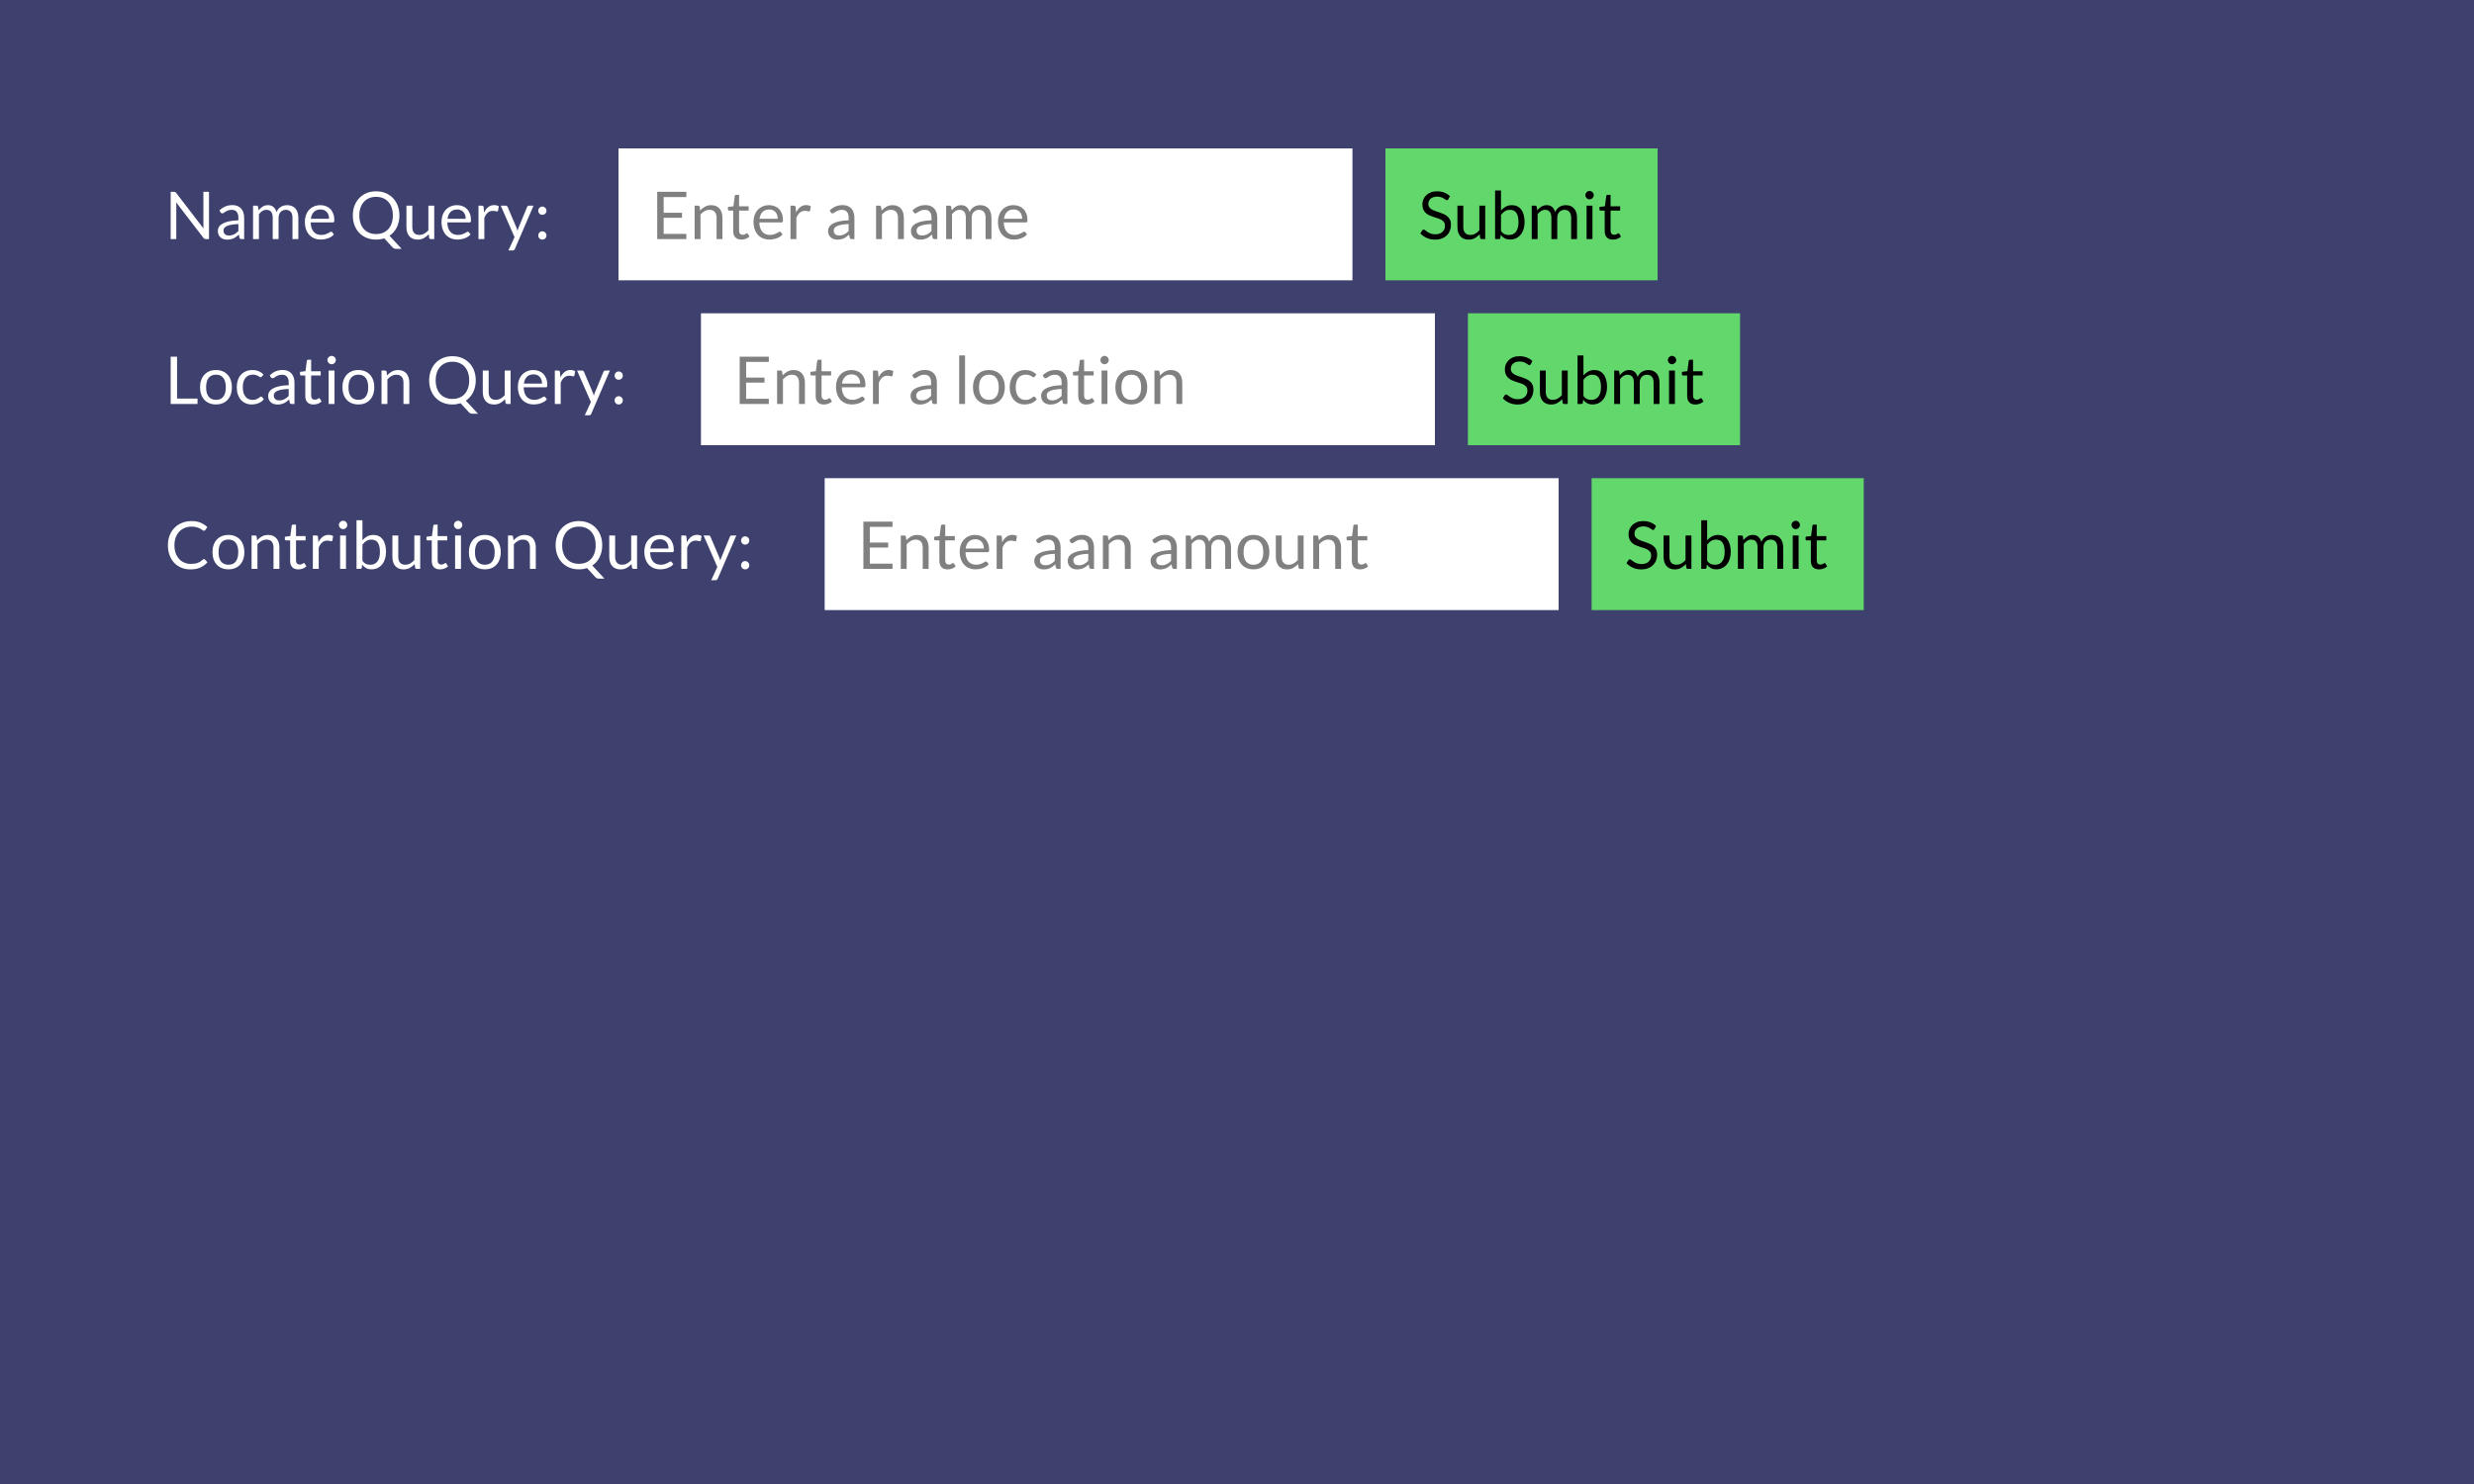 <svg width="300" height="180" viewBox="0 0 300 180" fill="none" xmlns="http://www.w3.org/2000/svg">
<rect width="300" height="180" fill="#3E416D"/>
<path d="M21.096 23.268C21.165 23.268 21.216 23.277 21.248 23.296C21.283 23.312 21.321 23.347 21.364 23.4L24.684 27.72C24.676 27.651 24.671 27.584 24.668 27.52C24.665 27.453 24.664 27.389 24.664 27.328V23.268H25.344V29H24.952C24.891 29 24.839 28.989 24.796 28.968C24.756 28.947 24.716 28.911 24.676 28.86L21.36 24.544C21.365 24.611 21.369 24.676 21.372 24.74C21.375 24.804 21.376 24.863 21.376 24.916V29H20.696V23.268H21.096ZM29.607 29H29.291C29.221 29 29.166 28.989 29.123 28.968C29.08 28.947 29.052 28.901 29.039 28.832L28.959 28.456C28.852 28.552 28.748 28.639 28.647 28.716C28.546 28.791 28.439 28.855 28.327 28.908C28.215 28.959 28.095 28.997 27.967 29.024C27.841 29.051 27.701 29.064 27.547 29.064C27.39 29.064 27.241 29.043 27.103 29C26.967 28.955 26.848 28.888 26.747 28.8C26.645 28.712 26.564 28.601 26.503 28.468C26.444 28.332 26.415 28.172 26.415 27.988C26.415 27.828 26.459 27.675 26.547 27.528C26.635 27.379 26.776 27.247 26.971 27.132C27.168 27.017 27.425 26.924 27.743 26.852C28.06 26.777 28.448 26.735 28.907 26.724V26.408C28.907 26.093 28.839 25.856 28.703 25.696C28.57 25.533 28.371 25.452 28.107 25.452C27.933 25.452 27.787 25.475 27.667 25.52C27.549 25.563 27.447 25.612 27.359 25.668C27.273 25.721 27.199 25.771 27.135 25.816C27.073 25.859 27.012 25.88 26.951 25.88C26.903 25.88 26.86 25.868 26.823 25.844C26.788 25.817 26.76 25.785 26.739 25.748L26.611 25.52C26.835 25.304 27.076 25.143 27.335 25.036C27.593 24.929 27.88 24.876 28.195 24.876C28.422 24.876 28.623 24.913 28.799 24.988C28.975 25.063 29.123 25.167 29.243 25.3C29.363 25.433 29.453 25.595 29.515 25.784C29.576 25.973 29.607 26.181 29.607 26.408V29ZM27.759 28.564C27.884 28.564 27.999 28.552 28.103 28.528C28.207 28.501 28.304 28.465 28.395 28.42C28.488 28.372 28.576 28.315 28.659 28.248C28.744 28.181 28.827 28.105 28.907 28.02V27.176C28.579 27.187 28.3 27.213 28.071 27.256C27.841 27.296 27.655 27.349 27.511 27.416C27.367 27.483 27.262 27.561 27.195 27.652C27.131 27.743 27.099 27.844 27.099 27.956C27.099 28.063 27.116 28.155 27.151 28.232C27.186 28.309 27.232 28.373 27.291 28.424C27.349 28.472 27.419 28.508 27.499 28.532C27.579 28.553 27.666 28.564 27.759 28.564ZM30.686 29V24.948H31.11C31.211 24.948 31.275 24.997 31.302 25.096L31.354 25.512C31.503 25.328 31.67 25.177 31.854 25.06C32.04 24.943 32.256 24.884 32.502 24.884C32.776 24.884 32.998 24.96 33.166 25.112C33.336 25.264 33.459 25.469 33.534 25.728C33.59 25.581 33.663 25.455 33.754 25.348C33.847 25.241 33.951 25.153 34.066 25.084C34.18 25.015 34.302 24.964 34.43 24.932C34.56 24.9 34.692 24.884 34.826 24.884C35.039 24.884 35.228 24.919 35.394 24.988C35.562 25.055 35.703 25.153 35.818 25.284C35.935 25.415 36.024 25.576 36.086 25.768C36.147 25.957 36.178 26.175 36.178 26.42V29H35.466V26.42C35.466 26.103 35.396 25.863 35.258 25.7C35.119 25.535 34.918 25.452 34.654 25.452C34.536 25.452 34.424 25.473 34.318 25.516C34.214 25.556 34.122 25.616 34.042 25.696C33.962 25.776 33.898 25.877 33.85 26C33.804 26.12 33.782 26.26 33.782 26.42V29H33.07V26.42C33.07 26.095 33.004 25.852 32.874 25.692C32.743 25.532 32.552 25.452 32.302 25.452C32.126 25.452 31.962 25.5 31.81 25.596C31.66 25.689 31.523 25.817 31.398 25.98V29H30.686ZM38.86 24.884C39.102 24.884 39.327 24.925 39.532 25.008C39.737 25.088 39.914 25.205 40.064 25.36C40.213 25.512 40.329 25.701 40.412 25.928C40.497 26.152 40.54 26.408 40.54 26.696C40.54 26.808 40.528 26.883 40.504 26.92C40.48 26.957 40.434 26.976 40.368 26.976H37.672C37.677 27.232 37.712 27.455 37.776 27.644C37.84 27.833 37.928 27.992 38.04 28.12C38.152 28.245 38.285 28.34 38.44 28.404C38.594 28.465 38.768 28.496 38.96 28.496C39.139 28.496 39.292 28.476 39.42 28.436C39.55 28.393 39.663 28.348 39.756 28.3C39.849 28.252 39.926 28.208 39.988 28.168C40.052 28.125 40.106 28.104 40.152 28.104C40.211 28.104 40.256 28.127 40.288 28.172L40.488 28.432C40.4 28.539 40.294 28.632 40.172 28.712C40.049 28.789 39.917 28.853 39.776 28.904C39.637 28.955 39.493 28.992 39.344 29.016C39.194 29.043 39.047 29.056 38.9 29.056C38.62 29.056 38.361 29.009 38.124 28.916C37.889 28.82 37.685 28.681 37.512 28.5C37.341 28.316 37.208 28.089 37.112 27.82C37.016 27.551 36.968 27.241 36.968 26.892C36.968 26.609 37.011 26.345 37.096 26.1C37.184 25.855 37.309 25.643 37.472 25.464C37.635 25.283 37.833 25.141 38.068 25.04C38.303 24.936 38.566 24.884 38.86 24.884ZM38.876 25.408C38.532 25.408 38.261 25.508 38.064 25.708C37.867 25.905 37.744 26.18 37.696 26.532H39.9C39.9 26.367 39.877 26.216 39.832 26.08C39.786 25.941 39.72 25.823 39.632 25.724C39.544 25.623 39.436 25.545 39.308 25.492C39.182 25.436 39.038 25.408 38.876 25.408ZM48.434 26.136C48.434 26.405 48.406 26.661 48.35 26.904C48.297 27.147 48.218 27.373 48.114 27.584C48.01 27.792 47.883 27.981 47.734 28.152C47.585 28.323 47.417 28.471 47.23 28.596L48.702 30.184H48.062C47.966 30.184 47.881 30.171 47.806 30.144C47.731 30.117 47.663 30.071 47.602 30.004L46.594 28.908C46.442 28.956 46.283 28.993 46.118 29.02C45.955 29.047 45.785 29.06 45.606 29.06C45.185 29.06 44.801 28.989 44.454 28.848C44.107 28.704 43.81 28.503 43.562 28.244C43.314 27.985 43.122 27.677 42.986 27.32C42.85 26.96 42.782 26.565 42.782 26.136C42.782 25.707 42.85 25.313 42.986 24.956C43.122 24.596 43.314 24.287 43.562 24.028C43.81 23.767 44.107 23.564 44.454 23.42C44.801 23.276 45.185 23.204 45.606 23.204C46.027 23.204 46.411 23.276 46.758 23.42C47.107 23.564 47.406 23.767 47.654 24.028C47.902 24.287 48.094 24.596 48.23 24.956C48.366 25.313 48.434 25.707 48.434 26.136ZM47.638 26.136C47.638 25.784 47.59 25.468 47.494 25.188C47.398 24.908 47.262 24.672 47.086 24.48C46.91 24.285 46.697 24.136 46.446 24.032C46.195 23.928 45.915 23.876 45.606 23.876C45.299 23.876 45.021 23.928 44.77 24.032C44.519 24.136 44.305 24.285 44.126 24.48C43.95 24.672 43.814 24.908 43.718 25.188C43.622 25.468 43.574 25.784 43.574 26.136C43.574 26.488 43.622 26.804 43.718 27.084C43.814 27.361 43.95 27.597 44.126 27.792C44.305 27.984 44.519 28.132 44.77 28.236C45.021 28.337 45.299 28.388 45.606 28.388C45.915 28.388 46.195 28.337 46.446 28.236C46.697 28.132 46.91 27.984 47.086 27.792C47.262 27.597 47.398 27.361 47.494 27.084C47.59 26.804 47.638 26.488 47.638 26.136ZM49.997 24.948V27.532C49.997 27.839 50.068 28.076 50.209 28.244C50.35 28.412 50.563 28.496 50.849 28.496C51.057 28.496 51.253 28.447 51.437 28.348C51.621 28.249 51.79 28.112 51.945 27.936V24.948H52.657V29H52.233C52.132 29 52.068 28.951 52.041 28.852L51.985 28.416C51.809 28.611 51.611 28.768 51.393 28.888C51.174 29.005 50.923 29.064 50.641 29.064C50.419 29.064 50.224 29.028 50.053 28.956C49.885 28.881 49.743 28.777 49.629 28.644C49.514 28.511 49.428 28.349 49.369 28.16C49.313 27.971 49.285 27.761 49.285 27.532V24.948H49.997ZM55.43 24.884C55.673 24.884 55.897 24.925 56.102 25.008C56.307 25.088 56.485 25.205 56.634 25.36C56.783 25.512 56.9 25.701 56.982 25.928C57.068 26.152 57.11 26.408 57.11 26.696C57.11 26.808 57.098 26.883 57.074 26.92C57.05 26.957 57.005 26.976 56.938 26.976H54.242C54.248 27.232 54.282 27.455 54.346 27.644C54.41 27.833 54.498 27.992 54.61 28.12C54.722 28.245 54.855 28.34 55.01 28.404C55.165 28.465 55.338 28.496 55.53 28.496C55.709 28.496 55.862 28.476 55.99 28.436C56.121 28.393 56.233 28.348 56.326 28.3C56.419 28.252 56.497 28.208 56.558 28.168C56.622 28.125 56.677 28.104 56.722 28.104C56.781 28.104 56.826 28.127 56.858 28.172L57.058 28.432C56.97 28.539 56.865 28.632 56.742 28.712C56.62 28.789 56.487 28.853 56.346 28.904C56.208 28.955 56.063 28.992 55.914 29.016C55.765 29.043 55.617 29.056 55.47 29.056C55.19 29.056 54.931 29.009 54.694 28.916C54.459 28.82 54.255 28.681 54.082 28.5C53.911 28.316 53.778 28.089 53.682 27.82C53.586 27.551 53.538 27.241 53.538 26.892C53.538 26.609 53.581 26.345 53.666 26.1C53.754 25.855 53.88 25.643 54.042 25.464C54.205 25.283 54.404 25.141 54.638 25.04C54.873 24.936 55.137 24.884 55.43 24.884ZM55.446 25.408C55.102 25.408 54.831 25.508 54.634 25.708C54.437 25.905 54.314 26.18 54.266 26.532H56.47C56.47 26.367 56.447 26.216 56.402 26.08C56.357 25.941 56.29 25.823 56.202 25.724C56.114 25.623 56.006 25.545 55.878 25.492C55.753 25.436 55.609 25.408 55.446 25.408ZM58.022 29V24.948H58.429C58.507 24.948 58.56 24.963 58.59 24.992C58.619 25.021 58.639 25.072 58.65 25.144L58.697 25.776C58.836 25.493 59.007 25.273 59.209 25.116C59.415 24.956 59.655 24.876 59.929 24.876C60.041 24.876 60.143 24.889 60.233 24.916C60.324 24.94 60.408 24.975 60.486 25.02L60.394 25.552C60.375 25.619 60.334 25.652 60.27 25.652C60.232 25.652 60.175 25.64 60.097 25.616C60.02 25.589 59.912 25.576 59.773 25.576C59.526 25.576 59.318 25.648 59.15 25.792C58.984 25.936 58.846 26.145 58.733 26.42V29H58.022ZM62.436 30.196C62.412 30.249 62.381 30.292 62.344 30.324C62.309 30.356 62.255 30.372 62.18 30.372H61.652L62.392 28.764L60.72 24.948H61.336C61.397 24.948 61.445 24.964 61.48 24.996C61.515 25.025 61.54 25.059 61.556 25.096L62.64 27.648C62.664 27.707 62.684 27.765 62.7 27.824C62.719 27.883 62.735 27.943 62.748 28.004C62.767 27.943 62.785 27.883 62.804 27.824C62.823 27.765 62.844 27.705 62.868 27.644L63.92 25.096C63.936 25.053 63.963 25.019 64 24.992C64.04 24.963 64.083 24.948 64.128 24.948H64.696L62.436 30.196ZM65.27 28.56C65.27 28.491 65.282 28.425 65.306 28.364C65.332 28.303 65.367 28.249 65.41 28.204C65.455 28.159 65.508 28.123 65.57 28.096C65.631 28.069 65.697 28.056 65.766 28.056C65.835 28.056 65.9 28.069 65.962 28.096C66.023 28.123 66.076 28.159 66.122 28.204C66.167 28.249 66.202 28.303 66.226 28.364C66.252 28.425 66.266 28.491 66.266 28.56C66.266 28.632 66.252 28.699 66.226 28.76C66.202 28.819 66.167 28.871 66.122 28.916C66.076 28.961 66.023 28.996 65.962 29.02C65.9 29.047 65.835 29.06 65.766 29.06C65.697 29.06 65.631 29.047 65.57 29.02C65.508 28.996 65.455 28.961 65.41 28.916C65.367 28.871 65.332 28.819 65.306 28.76C65.282 28.699 65.27 28.632 65.27 28.56ZM65.27 25.56C65.27 25.491 65.282 25.425 65.306 25.364C65.332 25.303 65.367 25.249 65.41 25.204C65.455 25.159 65.508 25.123 65.57 25.096C65.631 25.069 65.697 25.056 65.766 25.056C65.835 25.056 65.9 25.069 65.962 25.096C66.023 25.123 66.076 25.159 66.122 25.204C66.167 25.249 66.202 25.303 66.226 25.364C66.252 25.425 66.266 25.491 66.266 25.56C66.266 25.632 66.252 25.699 66.226 25.76C66.202 25.819 66.167 25.871 66.122 25.916C66.076 25.961 66.023 25.997 65.962 26.024C65.9 26.048 65.835 26.06 65.766 26.06C65.697 26.06 65.631 26.048 65.57 26.024C65.508 25.997 65.455 25.961 65.41 25.916C65.367 25.871 65.332 25.819 65.306 25.76C65.282 25.699 65.27 25.632 65.27 25.56Z" fill="white"/>
<rect x="75" y="18" width="89" height="16" fill="white"/>
<rect x="168" y="18" width="33" height="16" fill="#62D76B"/>
<path d="M175.632 24.164C175.608 24.204 175.583 24.235 175.556 24.256C175.529 24.275 175.495 24.284 175.452 24.284C175.407 24.284 175.353 24.261 175.292 24.216C175.233 24.171 175.157 24.121 175.064 24.068C174.973 24.012 174.863 23.961 174.732 23.916C174.604 23.871 174.448 23.848 174.264 23.848C174.091 23.848 173.937 23.872 173.804 23.92C173.671 23.965 173.559 24.028 173.468 24.108C173.38 24.188 173.313 24.283 173.268 24.392C173.223 24.499 173.2 24.615 173.2 24.74C173.2 24.9 173.239 25.033 173.316 25.14C173.396 25.244 173.5 25.333 173.628 25.408C173.759 25.483 173.905 25.548 174.068 25.604C174.233 25.657 174.401 25.713 174.572 25.772C174.745 25.831 174.913 25.897 175.076 25.972C175.241 26.044 175.388 26.136 175.516 26.248C175.647 26.36 175.751 26.497 175.828 26.66C175.908 26.823 175.948 27.023 175.948 27.26C175.948 27.511 175.905 27.747 175.82 27.968C175.735 28.187 175.609 28.377 175.444 28.54C175.281 28.703 175.08 28.831 174.84 28.924C174.603 29.017 174.332 29.064 174.028 29.064C173.657 29.064 173.319 28.997 173.012 28.864C172.708 28.728 172.448 28.545 172.232 28.316L172.456 27.948C172.477 27.919 172.503 27.895 172.532 27.876C172.564 27.855 172.599 27.844 172.636 27.844C172.692 27.844 172.756 27.875 172.828 27.936C172.9 27.995 172.989 28.06 173.096 28.132C173.205 28.204 173.336 28.271 173.488 28.332C173.643 28.391 173.831 28.42 174.052 28.42C174.236 28.42 174.4 28.395 174.544 28.344C174.688 28.293 174.809 28.223 174.908 28.132C175.009 28.039 175.087 27.928 175.14 27.8C175.193 27.672 175.22 27.529 175.22 27.372C175.22 27.199 175.18 27.057 175.1 26.948C175.023 26.836 174.92 26.743 174.792 26.668C174.664 26.593 174.517 26.531 174.352 26.48C174.189 26.427 174.021 26.373 173.848 26.32C173.677 26.264 173.509 26.2 173.344 26.128C173.181 26.056 173.036 25.963 172.908 25.848C172.78 25.733 172.676 25.591 172.596 25.42C172.519 25.247 172.48 25.033 172.48 24.78C172.48 24.577 172.519 24.381 172.596 24.192C172.676 24.003 172.791 23.835 172.94 23.688C173.089 23.541 173.273 23.424 173.492 23.336C173.713 23.248 173.967 23.204 174.252 23.204C174.572 23.204 174.864 23.255 175.128 23.356C175.392 23.457 175.623 23.604 175.82 23.796L175.632 24.164ZM177.442 24.948V27.532C177.442 27.839 177.513 28.076 177.654 28.244C177.796 28.412 178.009 28.496 178.294 28.496C178.502 28.496 178.698 28.447 178.882 28.348C179.066 28.249 179.236 28.112 179.39 27.936V24.948H180.102V29H179.678C179.577 29 179.513 28.951 179.486 28.852L179.43 28.416C179.254 28.611 179.057 28.768 178.838 28.888C178.62 29.005 178.369 29.064 178.086 29.064C177.865 29.064 177.669 29.028 177.498 28.956C177.33 28.881 177.189 28.777 177.074 28.644C176.96 28.511 176.873 28.349 176.814 28.16C176.758 27.971 176.73 27.761 176.73 27.532V24.948H177.442ZM181.296 29V23.108H182.012V25.532C182.18 25.337 182.372 25.181 182.588 25.064C182.806 24.944 183.056 24.884 183.336 24.884C183.57 24.884 183.782 24.928 183.972 25.016C184.161 25.104 184.322 25.236 184.456 25.412C184.589 25.585 184.692 25.801 184.764 26.06C184.836 26.316 184.872 26.612 184.872 26.948C184.872 27.247 184.832 27.525 184.752 27.784C184.672 28.04 184.556 28.263 184.404 28.452C184.254 28.639 184.07 28.787 183.852 28.896C183.636 29.003 183.392 29.056 183.12 29.056C182.858 29.056 182.636 29.005 182.452 28.904C182.27 28.803 182.112 28.661 181.976 28.48L181.94 28.848C181.918 28.949 181.857 29 181.756 29H181.296ZM183.104 25.452C182.872 25.452 182.668 25.505 182.492 25.612C182.318 25.719 182.158 25.869 182.012 26.064V28.024C182.14 28.2 182.281 28.324 182.436 28.396C182.593 28.468 182.768 28.504 182.96 28.504C183.338 28.504 183.629 28.369 183.832 28.1C184.034 27.831 184.136 27.447 184.136 26.948C184.136 26.684 184.112 26.457 184.064 26.268C184.018 26.079 183.952 25.924 183.864 25.804C183.776 25.681 183.668 25.592 183.54 25.536C183.412 25.48 183.266 25.452 183.104 25.452ZM185.74 29V24.948H186.164C186.266 24.948 186.33 24.997 186.356 25.096L186.408 25.512C186.558 25.328 186.724 25.177 186.908 25.06C187.095 24.943 187.311 24.884 187.556 24.884C187.831 24.884 188.052 24.96 188.22 25.112C188.391 25.264 188.514 25.469 188.588 25.728C188.644 25.581 188.718 25.455 188.808 25.348C188.902 25.241 189.006 25.153 189.12 25.084C189.235 25.015 189.356 24.964 189.484 24.932C189.615 24.9 189.747 24.884 189.88 24.884C190.094 24.884 190.283 24.919 190.448 24.988C190.616 25.055 190.758 25.153 190.872 25.284C190.99 25.415 191.079 25.576 191.14 25.768C191.202 25.957 191.232 26.175 191.232 26.42V29H190.52V26.42C190.52 26.103 190.451 25.863 190.312 25.7C190.174 25.535 189.972 25.452 189.708 25.452C189.591 25.452 189.479 25.473 189.372 25.516C189.268 25.556 189.176 25.616 189.096 25.696C189.016 25.776 188.952 25.877 188.904 26C188.859 26.12 188.836 26.26 188.836 26.42V29H188.124V26.42C188.124 26.095 188.059 25.852 187.928 25.692C187.798 25.532 187.607 25.452 187.356 25.452C187.18 25.452 187.016 25.5 186.864 25.596C186.715 25.689 186.578 25.817 186.452 25.98V29H185.74ZM193.103 24.948V29H192.391V24.948H193.103ZM193.263 23.676C193.263 23.745 193.248 23.811 193.219 23.872C193.192 23.931 193.155 23.984 193.107 24.032C193.061 24.077 193.008 24.113 192.947 24.14C192.885 24.167 192.82 24.18 192.751 24.18C192.681 24.18 192.616 24.167 192.555 24.14C192.496 24.113 192.443 24.077 192.395 24.032C192.349 23.984 192.313 23.931 192.287 23.872C192.26 23.811 192.247 23.745 192.247 23.676C192.247 23.607 192.26 23.541 192.287 23.48C192.313 23.416 192.349 23.361 192.395 23.316C192.443 23.268 192.496 23.231 192.555 23.204C192.616 23.177 192.681 23.164 192.751 23.164C192.82 23.164 192.885 23.177 192.947 23.204C193.008 23.231 193.061 23.268 193.107 23.316C193.155 23.361 193.192 23.416 193.219 23.48C193.248 23.541 193.263 23.607 193.263 23.676ZM195.585 29.064C195.265 29.064 195.019 28.975 194.845 28.796C194.675 28.617 194.589 28.36 194.589 28.024V25.544H194.101C194.059 25.544 194.023 25.532 193.993 25.508C193.964 25.481 193.949 25.441 193.949 25.388V25.104L194.613 25.02L194.777 23.768C194.783 23.728 194.8 23.696 194.829 23.672C194.859 23.645 194.896 23.632 194.941 23.632H195.301V25.028H196.461V25.544H195.301V27.976C195.301 28.147 195.343 28.273 195.425 28.356C195.508 28.439 195.615 28.48 195.745 28.48C195.82 28.48 195.884 28.471 195.937 28.452C195.993 28.431 196.041 28.408 196.081 28.384C196.121 28.36 196.155 28.339 196.181 28.32C196.211 28.299 196.236 28.288 196.257 28.288C196.295 28.288 196.328 28.311 196.357 28.356L196.565 28.696C196.443 28.811 196.295 28.901 196.121 28.968C195.948 29.032 195.769 29.064 195.585 29.064Z" fill="black"/>
<path d="M83.228 23.268V23.9H80.476V25.804H82.704V26.412H80.476V28.368H83.228V29H79.696V23.268H83.228ZM84.232 29V24.948H84.656C84.758 24.948 84.822 24.997 84.848 25.096L84.904 25.536C85.08 25.341 85.276 25.184 85.492 25.064C85.711 24.944 85.963 24.884 86.248 24.884C86.47 24.884 86.664 24.921 86.832 24.996C87.003 25.068 87.144 25.172 87.256 25.308C87.371 25.441 87.458 25.603 87.516 25.792C87.575 25.981 87.604 26.191 87.604 26.42V29H86.892V26.42C86.892 26.113 86.822 25.876 86.68 25.708C86.542 25.537 86.328 25.452 86.04 25.452C85.83 25.452 85.632 25.503 85.448 25.604C85.267 25.705 85.099 25.843 84.944 26.016V29H84.232ZM89.906 29.064C89.586 29.064 89.339 28.975 89.166 28.796C88.995 28.617 88.91 28.36 88.91 28.024V25.544H88.422C88.379 25.544 88.343 25.532 88.314 25.508C88.284 25.481 88.27 25.441 88.27 25.388V25.104L88.934 25.02L89.098 23.768C89.103 23.728 89.12 23.696 89.15 23.672C89.179 23.645 89.216 23.632 89.262 23.632H89.622V25.028H90.782V25.544H89.622V27.976C89.622 28.147 89.663 28.273 89.746 28.356C89.828 28.439 89.935 28.48 90.066 28.48C90.14 28.48 90.204 28.471 90.258 28.452C90.314 28.431 90.362 28.408 90.402 28.384C90.442 28.36 90.475 28.339 90.502 28.32C90.531 28.299 90.556 28.288 90.578 28.288C90.615 28.288 90.648 28.311 90.678 28.356L90.886 28.696C90.763 28.811 90.615 28.901 90.442 28.968C90.268 29.032 90.09 29.064 89.906 29.064ZM93.266 24.884C93.509 24.884 93.733 24.925 93.938 25.008C94.144 25.088 94.321 25.205 94.47 25.36C94.62 25.512 94.736 25.701 94.818 25.928C94.903 26.152 94.946 26.408 94.946 26.696C94.946 26.808 94.934 26.883 94.91 26.92C94.886 26.957 94.841 26.976 94.774 26.976H92.078C92.084 27.232 92.118 27.455 92.182 27.644C92.246 27.833 92.334 27.992 92.446 28.12C92.558 28.245 92.692 28.34 92.846 28.404C93.001 28.465 93.174 28.496 93.366 28.496C93.545 28.496 93.698 28.476 93.826 28.436C93.957 28.393 94.069 28.348 94.162 28.3C94.255 28.252 94.333 28.208 94.394 28.168C94.458 28.125 94.513 28.104 94.558 28.104C94.617 28.104 94.662 28.127 94.694 28.172L94.894 28.432C94.806 28.539 94.701 28.632 94.578 28.712C94.456 28.789 94.323 28.853 94.182 28.904C94.043 28.955 93.9 28.992 93.75 29.016C93.601 29.043 93.453 29.056 93.306 29.056C93.026 29.056 92.767 29.009 92.53 28.916C92.296 28.82 92.091 28.681 91.918 28.5C91.748 28.316 91.614 28.089 91.518 27.82C91.422 27.551 91.374 27.241 91.374 26.892C91.374 26.609 91.417 26.345 91.502 26.1C91.59 25.855 91.716 25.643 91.878 25.464C92.041 25.283 92.24 25.141 92.474 25.04C92.709 24.936 92.973 24.884 93.266 24.884ZM93.282 25.408C92.938 25.408 92.668 25.508 92.47 25.708C92.273 25.905 92.15 26.18 92.102 26.532H94.306C94.306 26.367 94.284 26.216 94.238 26.08C94.193 25.941 94.126 25.823 94.038 25.724C93.95 25.623 93.842 25.545 93.714 25.492C93.589 25.436 93.445 25.408 93.282 25.408ZM95.857 29V24.948H96.265C96.343 24.948 96.396 24.963 96.425 24.992C96.455 25.021 96.475 25.072 96.485 25.144L96.533 25.776C96.672 25.493 96.843 25.273 97.045 25.116C97.251 24.956 97.491 24.876 97.765 24.876C97.877 24.876 97.979 24.889 98.069 24.916C98.16 24.94 98.244 24.975 98.321 25.02L98.229 25.552C98.211 25.619 98.169 25.652 98.105 25.652C98.068 25.652 98.011 25.64 97.933 25.616C97.856 25.589 97.748 25.576 97.609 25.576C97.361 25.576 97.153 25.648 96.985 25.792C96.82 25.936 96.681 26.145 96.569 26.42V29H95.857ZM103.607 29H103.291C103.222 29 103.166 28.989 103.123 28.968C103.08 28.947 103.052 28.901 103.039 28.832L102.959 28.456C102.852 28.552 102.748 28.639 102.647 28.716C102.546 28.791 102.439 28.855 102.327 28.908C102.215 28.959 102.095 28.997 101.967 29.024C101.842 29.051 101.702 29.064 101.547 29.064C101.39 29.064 101.242 29.043 101.103 29C100.967 28.955 100.848 28.888 100.747 28.8C100.646 28.712 100.564 28.601 100.503 28.468C100.444 28.332 100.415 28.172 100.415 27.988C100.415 27.828 100.459 27.675 100.547 27.528C100.635 27.379 100.776 27.247 100.971 27.132C101.168 27.017 101.426 26.924 101.743 26.852C102.06 26.777 102.448 26.735 102.907 26.724V26.408C102.907 26.093 102.839 25.856 102.703 25.696C102.57 25.533 102.371 25.452 102.107 25.452C101.934 25.452 101.787 25.475 101.667 25.52C101.55 25.563 101.447 25.612 101.359 25.668C101.274 25.721 101.199 25.771 101.135 25.816C101.074 25.859 101.012 25.88 100.951 25.88C100.903 25.88 100.86 25.868 100.823 25.844C100.788 25.817 100.76 25.785 100.739 25.748L100.611 25.52C100.835 25.304 101.076 25.143 101.335 25.036C101.594 24.929 101.88 24.876 102.195 24.876C102.422 24.876 102.623 24.913 102.799 24.988C102.975 25.063 103.123 25.167 103.243 25.3C103.363 25.433 103.454 25.595 103.515 25.784C103.576 25.973 103.607 26.181 103.607 26.408V29ZM101.759 28.564C101.884 28.564 101.999 28.552 102.103 28.528C102.207 28.501 102.304 28.465 102.395 28.42C102.488 28.372 102.576 28.315 102.659 28.248C102.744 28.181 102.827 28.105 102.907 28.02V27.176C102.579 27.187 102.3 27.213 102.071 27.256C101.842 27.296 101.655 27.349 101.511 27.416C101.367 27.483 101.262 27.561 101.195 27.652C101.131 27.743 101.099 27.844 101.099 27.956C101.099 28.063 101.116 28.155 101.151 28.232C101.186 28.309 101.232 28.373 101.291 28.424C101.35 28.472 101.419 28.508 101.499 28.532C101.579 28.553 101.666 28.564 101.759 28.564ZM106.232 29V24.948H106.656C106.758 24.948 106.822 24.997 106.848 25.096L106.904 25.536C107.08 25.341 107.276 25.184 107.492 25.064C107.711 24.944 107.963 24.884 108.248 24.884C108.47 24.884 108.664 24.921 108.832 24.996C109.003 25.068 109.144 25.172 109.256 25.308C109.371 25.441 109.458 25.603 109.516 25.792C109.575 25.981 109.604 26.191 109.604 26.42V29H108.892V26.42C108.892 26.113 108.822 25.876 108.68 25.708C108.542 25.537 108.328 25.452 108.04 25.452C107.83 25.452 107.632 25.503 107.448 25.604C107.267 25.705 107.099 25.843 106.944 26.016V29H106.232ZM113.654 29H113.338C113.268 29 113.212 28.989 113.17 28.968C113.127 28.947 113.099 28.901 113.086 28.832L113.006 28.456C112.899 28.552 112.795 28.639 112.694 28.716C112.592 28.791 112.486 28.855 112.374 28.908C112.262 28.959 112.142 28.997 112.014 29.024C111.888 29.051 111.748 29.064 111.594 29.064C111.436 29.064 111.288 29.043 111.15 29C111.014 28.955 110.895 28.888 110.794 28.8C110.692 28.712 110.611 28.601 110.55 28.468C110.491 28.332 110.462 28.172 110.462 27.988C110.462 27.828 110.506 27.675 110.594 27.528C110.682 27.379 110.823 27.247 111.018 27.132C111.215 27.017 111.472 26.924 111.79 26.852C112.107 26.777 112.495 26.735 112.954 26.724V26.408C112.954 26.093 112.886 25.856 112.75 25.696C112.616 25.533 112.418 25.452 112.154 25.452C111.98 25.452 111.834 25.475 111.714 25.52C111.596 25.563 111.494 25.612 111.406 25.668C111.32 25.721 111.246 25.771 111.182 25.816C111.12 25.859 111.059 25.88 110.998 25.88C110.95 25.88 110.907 25.868 110.87 25.844C110.835 25.817 110.807 25.785 110.786 25.748L110.658 25.52C110.882 25.304 111.123 25.143 111.382 25.036C111.64 24.929 111.927 24.876 112.242 24.876C112.468 24.876 112.67 24.913 112.846 24.988C113.022 25.063 113.17 25.167 113.29 25.3C113.41 25.433 113.5 25.595 113.562 25.784C113.623 25.973 113.654 26.181 113.654 26.408V29ZM111.806 28.564C111.931 28.564 112.046 28.552 112.15 28.528C112.254 28.501 112.351 28.465 112.442 28.42C112.535 28.372 112.623 28.315 112.706 28.248C112.791 28.181 112.874 28.105 112.954 28.02V27.176C112.626 27.187 112.347 27.213 112.118 27.256C111.888 27.296 111.702 27.349 111.558 27.416C111.414 27.483 111.308 27.561 111.242 27.652C111.178 27.743 111.146 27.844 111.146 27.956C111.146 28.063 111.163 28.155 111.198 28.232C111.232 28.309 111.279 28.373 111.338 28.424C111.396 28.472 111.466 28.508 111.546 28.532C111.626 28.553 111.712 28.564 111.806 28.564ZM114.732 29V24.948H115.156C115.258 24.948 115.322 24.997 115.348 25.096L115.4 25.512C115.55 25.328 115.716 25.177 115.9 25.06C116.087 24.943 116.303 24.884 116.548 24.884C116.823 24.884 117.044 24.96 117.212 25.112C117.383 25.264 117.506 25.469 117.58 25.728C117.636 25.581 117.71 25.455 117.8 25.348C117.894 25.241 117.998 25.153 118.112 25.084C118.227 25.015 118.348 24.964 118.476 24.932C118.607 24.9 118.739 24.884 118.872 24.884C119.086 24.884 119.275 24.919 119.44 24.988C119.608 25.055 119.75 25.153 119.864 25.284C119.982 25.415 120.071 25.576 120.132 25.768C120.194 25.957 120.224 26.175 120.224 26.42V29H119.512V26.42C119.512 26.103 119.443 25.863 119.304 25.7C119.166 25.535 118.964 25.452 118.7 25.452C118.583 25.452 118.471 25.473 118.364 25.516C118.26 25.556 118.168 25.616 118.088 25.696C118.008 25.776 117.944 25.877 117.896 26C117.851 26.12 117.828 26.26 117.828 26.42V29H117.116V26.42C117.116 26.095 117.051 25.852 116.92 25.692C116.79 25.532 116.599 25.452 116.348 25.452C116.172 25.452 116.008 25.5 115.856 25.596C115.707 25.689 115.57 25.817 115.444 25.98V29H114.732ZM122.907 24.884C123.149 24.884 123.373 24.925 123.579 25.008C123.784 25.088 123.961 25.205 124.111 25.36C124.26 25.512 124.376 25.701 124.459 25.928C124.544 26.152 124.587 26.408 124.587 26.696C124.587 26.808 124.575 26.883 124.551 26.92C124.527 26.957 124.481 26.976 124.415 26.976H121.719C121.724 27.232 121.759 27.455 121.823 27.644C121.887 27.833 121.975 27.992 122.087 28.12C122.199 28.245 122.332 28.34 122.487 28.404C122.641 28.465 122.815 28.496 123.007 28.496C123.185 28.496 123.339 28.476 123.467 28.436C123.597 28.393 123.709 28.348 123.803 28.3C123.896 28.252 123.973 28.208 124.035 28.168C124.099 28.125 124.153 28.104 124.199 28.104C124.257 28.104 124.303 28.127 124.335 28.172L124.535 28.432C124.447 28.539 124.341 28.632 124.219 28.712C124.096 28.789 123.964 28.853 123.823 28.904C123.684 28.955 123.54 28.992 123.391 29.016C123.241 29.043 123.093 29.056 122.947 29.056C122.667 29.056 122.408 29.009 122.171 28.916C121.936 28.82 121.732 28.681 121.559 28.5C121.388 28.316 121.255 28.089 121.159 27.82C121.063 27.551 121.015 27.241 121.015 26.892C121.015 26.609 121.057 26.345 121.143 26.1C121.231 25.855 121.356 25.643 121.519 25.464C121.681 25.283 121.88 25.141 122.115 25.04C122.349 24.936 122.613 24.884 122.907 24.884ZM122.923 25.408C122.579 25.408 122.308 25.508 122.111 25.708C121.913 25.905 121.791 26.18 121.743 26.532H123.947C123.947 26.367 123.924 26.216 123.879 26.08C123.833 25.941 123.767 25.823 123.679 25.724C123.591 25.623 123.483 25.545 123.355 25.492C123.229 25.436 123.085 25.408 122.923 25.408Z" fill="#808080"/>
<path d="M21.472 48.348H23.952V49H20.696V43.268H21.472V48.348ZM26.193 44.884C26.489 44.884 26.755 44.933 26.993 45.032C27.233 45.131 27.435 45.271 27.601 45.452C27.769 45.633 27.897 45.853 27.985 46.112C28.075 46.368 28.121 46.655 28.121 46.972C28.121 47.292 28.075 47.58 27.985 47.836C27.897 48.092 27.769 48.311 27.601 48.492C27.435 48.673 27.233 48.813 26.993 48.912C26.755 49.008 26.489 49.056 26.193 49.056C25.897 49.056 25.629 49.008 25.389 48.912C25.151 48.813 24.949 48.673 24.781 48.492C24.613 48.311 24.483 48.092 24.393 47.836C24.302 47.58 24.257 47.292 24.257 46.972C24.257 46.655 24.302 46.368 24.393 46.112C24.483 45.853 24.613 45.633 24.781 45.452C24.949 45.271 25.151 45.131 25.389 45.032C25.629 44.933 25.897 44.884 26.193 44.884ZM26.193 48.5C26.593 48.5 26.891 48.367 27.089 48.1C27.286 47.831 27.385 47.456 27.385 46.976C27.385 46.493 27.286 46.117 27.089 45.848C26.891 45.579 26.593 45.444 26.193 45.444C25.99 45.444 25.814 45.479 25.665 45.548C25.515 45.617 25.39 45.717 25.289 45.848C25.19 45.979 25.115 46.14 25.065 46.332C25.017 46.521 24.993 46.736 24.993 46.976C24.993 47.216 25.017 47.431 25.065 47.62C25.115 47.809 25.19 47.969 25.289 48.1C25.39 48.228 25.515 48.327 25.665 48.396C25.814 48.465 25.99 48.5 26.193 48.5ZM31.762 45.668C31.741 45.697 31.719 45.72 31.698 45.736C31.677 45.752 31.646 45.76 31.606 45.76C31.566 45.76 31.522 45.744 31.474 45.712C31.429 45.677 31.37 45.64 31.298 45.6C31.226 45.56 31.138 45.524 31.034 45.492C30.933 45.457 30.807 45.44 30.658 45.44C30.461 45.44 30.286 45.476 30.134 45.548C29.982 45.617 29.854 45.719 29.75 45.852C29.649 45.985 29.571 46.147 29.518 46.336C29.467 46.525 29.442 46.737 29.442 46.972C29.442 47.217 29.47 47.436 29.526 47.628C29.582 47.817 29.661 47.977 29.762 48.108C29.863 48.236 29.986 48.335 30.13 48.404C30.277 48.471 30.441 48.504 30.622 48.504C30.795 48.504 30.938 48.484 31.05 48.444C31.162 48.401 31.255 48.355 31.33 48.304C31.405 48.253 31.466 48.208 31.514 48.168C31.562 48.125 31.61 48.104 31.658 48.104C31.719 48.104 31.765 48.127 31.794 48.172L31.994 48.432C31.818 48.648 31.598 48.807 31.334 48.908C31.07 49.007 30.791 49.056 30.498 49.056C30.245 49.056 30.009 49.009 29.79 48.916C29.574 48.823 29.386 48.688 29.226 48.512C29.066 48.333 28.939 48.115 28.846 47.856C28.755 47.597 28.71 47.303 28.71 46.972C28.71 46.671 28.751 46.392 28.834 46.136C28.919 45.88 29.042 45.66 29.202 45.476C29.365 45.289 29.565 45.144 29.802 45.04C30.039 44.936 30.311 44.884 30.618 44.884C30.901 44.884 31.151 44.931 31.37 45.024C31.589 45.115 31.782 45.244 31.95 45.412L31.762 45.668ZM35.708 49H35.392C35.323 49 35.267 48.989 35.224 48.968C35.182 48.947 35.154 48.901 35.14 48.832L35.06 48.456C34.954 48.552 34.85 48.639 34.748 48.716C34.647 48.791 34.54 48.855 34.428 48.908C34.316 48.959 34.196 48.997 34.068 49.024C33.943 49.051 33.803 49.064 33.648 49.064C33.491 49.064 33.343 49.043 33.204 49C33.068 48.955 32.95 48.888 32.848 48.8C32.747 48.712 32.666 48.601 32.604 48.468C32.546 48.332 32.516 48.172 32.516 47.988C32.516 47.828 32.56 47.675 32.648 47.528C32.736 47.379 32.878 47.247 33.072 47.132C33.27 47.017 33.527 46.924 33.844 46.852C34.162 46.777 34.55 46.735 35.008 46.724V46.408C35.008 46.093 34.94 45.856 34.804 45.696C34.671 45.533 34.472 45.452 34.208 45.452C34.035 45.452 33.888 45.475 33.768 45.52C33.651 45.563 33.548 45.612 33.46 45.668C33.375 45.721 33.3 45.771 33.236 45.816C33.175 45.859 33.114 45.88 33.052 45.88C33.004 45.88 32.962 45.868 32.924 45.844C32.89 45.817 32.862 45.785 32.84 45.748L32.712 45.52C32.936 45.304 33.178 45.143 33.436 45.036C33.695 44.929 33.982 44.876 34.296 44.876C34.523 44.876 34.724 44.913 34.9 44.988C35.076 45.063 35.224 45.167 35.344 45.3C35.464 45.433 35.555 45.595 35.616 45.784C35.678 45.973 35.708 46.181 35.708 46.408V49ZM33.86 48.564C33.986 48.564 34.1 48.552 34.204 48.528C34.308 48.501 34.406 48.465 34.496 48.42C34.59 48.372 34.678 48.315 34.76 48.248C34.846 48.181 34.928 48.105 35.008 48.02V47.176C34.68 47.187 34.402 47.213 34.172 47.256C33.943 47.296 33.756 47.349 33.612 47.416C33.468 47.483 33.363 47.561 33.296 47.652C33.232 47.743 33.2 47.844 33.2 47.956C33.2 48.063 33.218 48.155 33.252 48.232C33.287 48.309 33.334 48.373 33.392 48.424C33.451 48.472 33.52 48.508 33.6 48.532C33.68 48.553 33.767 48.564 33.86 48.564ZM38.015 49.064C37.695 49.064 37.449 48.975 37.275 48.796C37.105 48.617 37.019 48.36 37.019 48.024V45.544H36.531C36.489 45.544 36.453 45.532 36.423 45.508C36.394 45.481 36.379 45.441 36.379 45.388V45.104L37.043 45.02L37.207 43.768C37.212 43.728 37.23 43.696 37.259 43.672C37.288 43.645 37.326 43.632 37.371 43.632H37.731V45.028H38.891V45.544H37.731V47.976C37.731 48.147 37.773 48.273 37.855 48.356C37.938 48.439 38.044 48.48 38.175 48.48C38.25 48.48 38.314 48.471 38.367 48.452C38.423 48.431 38.471 48.408 38.511 48.384C38.551 48.36 38.584 48.339 38.611 48.32C38.641 48.299 38.666 48.288 38.687 48.288C38.724 48.288 38.758 48.311 38.787 48.356L38.995 48.696C38.873 48.811 38.724 48.901 38.551 48.968C38.378 49.032 38.199 49.064 38.015 49.064ZM40.563 44.948V49H39.852V44.948H40.563ZM40.724 43.676C40.724 43.745 40.709 43.811 40.679 43.872C40.653 43.931 40.615 43.984 40.568 44.032C40.522 44.077 40.469 44.113 40.407 44.14C40.346 44.167 40.281 44.18 40.212 44.18C40.142 44.18 40.077 44.167 40.016 44.14C39.957 44.113 39.904 44.077 39.855 44.032C39.81 43.984 39.774 43.931 39.748 43.872C39.721 43.811 39.708 43.745 39.708 43.676C39.708 43.607 39.721 43.541 39.748 43.48C39.774 43.416 39.81 43.361 39.855 43.316C39.904 43.268 39.957 43.231 40.016 43.204C40.077 43.177 40.142 43.164 40.212 43.164C40.281 43.164 40.346 43.177 40.407 43.204C40.469 43.231 40.522 43.268 40.568 43.316C40.615 43.361 40.653 43.416 40.679 43.48C40.709 43.541 40.724 43.607 40.724 43.676ZM43.458 44.884C43.754 44.884 44.021 44.933 44.258 45.032C44.498 45.131 44.701 45.271 44.866 45.452C45.034 45.633 45.162 45.853 45.25 46.112C45.341 46.368 45.386 46.655 45.386 46.972C45.386 47.292 45.341 47.58 45.25 47.836C45.162 48.092 45.034 48.311 44.866 48.492C44.701 48.673 44.498 48.813 44.258 48.912C44.021 49.008 43.754 49.056 43.458 49.056C43.162 49.056 42.894 49.008 42.654 48.912C42.417 48.813 42.214 48.673 42.046 48.492C41.878 48.311 41.749 48.092 41.658 47.836C41.568 47.58 41.522 47.292 41.522 46.972C41.522 46.655 41.568 46.368 41.658 46.112C41.749 45.853 41.878 45.633 42.046 45.452C42.214 45.271 42.417 45.131 42.654 45.032C42.894 44.933 43.162 44.884 43.458 44.884ZM43.458 48.5C43.858 48.5 44.157 48.367 44.354 48.1C44.552 47.831 44.65 47.456 44.65 46.976C44.65 46.493 44.552 46.117 44.354 45.848C44.157 45.579 43.858 45.444 43.458 45.444C43.256 45.444 43.08 45.479 42.93 45.548C42.781 45.617 42.656 45.717 42.554 45.848C42.456 45.979 42.381 46.14 42.33 46.332C42.282 46.521 42.258 46.736 42.258 46.976C42.258 47.216 42.282 47.431 42.33 47.62C42.381 47.809 42.456 47.969 42.554 48.1C42.656 48.228 42.781 48.327 42.93 48.396C43.08 48.465 43.256 48.5 43.458 48.5ZM46.264 49V44.948H46.688C46.789 44.948 46.853 44.997 46.88 45.096L46.936 45.536C47.112 45.341 47.308 45.184 47.524 45.064C47.742 44.944 47.994 44.884 48.28 44.884C48.501 44.884 48.696 44.921 48.864 44.996C49.034 45.068 49.176 45.172 49.288 45.308C49.402 45.441 49.489 45.603 49.548 45.792C49.606 45.981 49.636 46.191 49.636 46.42V49H48.924V46.42C48.924 46.113 48.853 45.876 48.712 45.708C48.573 45.537 48.36 45.452 48.072 45.452C47.861 45.452 47.664 45.503 47.48 45.604C47.298 45.705 47.13 45.843 46.976 46.016V49H46.264ZM57.692 46.136C57.692 46.405 57.664 46.661 57.608 46.904C57.554 47.147 57.476 47.373 57.372 47.584C57.268 47.792 57.141 47.981 56.992 48.152C56.843 48.323 56.675 48.471 56.488 48.596L57.96 50.184H57.32C57.224 50.184 57.139 50.171 57.064 50.144C56.989 50.117 56.921 50.071 56.86 50.004L55.852 48.908C55.7 48.956 55.541 48.993 55.376 49.02C55.213 49.047 55.042 49.06 54.864 49.06C54.443 49.06 54.059 48.989 53.712 48.848C53.365 48.704 53.068 48.503 52.82 48.244C52.572 47.985 52.38 47.677 52.244 47.32C52.108 46.96 52.04 46.565 52.04 46.136C52.04 45.707 52.108 45.313 52.244 44.956C52.38 44.596 52.572 44.287 52.82 44.028C53.068 43.767 53.365 43.564 53.712 43.42C54.059 43.276 54.443 43.204 54.864 43.204C55.285 43.204 55.669 43.276 56.016 43.42C56.365 43.564 56.664 43.767 56.912 44.028C57.16 44.287 57.352 44.596 57.488 44.956C57.624 45.313 57.692 45.707 57.692 46.136ZM56.896 46.136C56.896 45.784 56.848 45.468 56.752 45.188C56.656 44.908 56.52 44.672 56.344 44.48C56.168 44.285 55.955 44.136 55.704 44.032C55.453 43.928 55.173 43.876 54.864 43.876C54.557 43.876 54.279 43.928 54.028 44.032C53.777 44.136 53.562 44.285 53.384 44.48C53.208 44.672 53.072 44.908 52.976 45.188C52.88 45.468 52.832 45.784 52.832 46.136C52.832 46.488 52.88 46.804 52.976 47.084C53.072 47.361 53.208 47.597 53.384 47.792C53.562 47.984 53.777 48.132 54.028 48.236C54.279 48.337 54.557 48.388 54.864 48.388C55.173 48.388 55.453 48.337 55.704 48.236C55.955 48.132 56.168 47.984 56.344 47.792C56.52 47.597 56.656 47.361 56.752 47.084C56.848 46.804 56.896 46.488 56.896 46.136ZM59.255 44.948V47.532C59.255 47.839 59.325 48.076 59.467 48.244C59.608 48.412 59.821 48.496 60.107 48.496C60.315 48.496 60.511 48.447 60.695 48.348C60.879 48.249 61.048 48.112 61.203 47.936V44.948H61.915V49H61.491C61.389 49 61.325 48.951 61.299 48.852L61.243 48.416C61.067 48.611 60.869 48.768 60.651 48.888C60.432 49.005 60.181 49.064 59.899 49.064C59.677 49.064 59.481 49.028 59.311 48.956C59.143 48.881 59.001 48.777 58.887 48.644C58.772 48.511 58.685 48.349 58.627 48.16C58.571 47.971 58.543 47.761 58.543 47.532V44.948H59.255ZM64.688 44.884C64.931 44.884 65.155 44.925 65.36 45.008C65.565 45.088 65.743 45.205 65.892 45.36C66.041 45.512 66.157 45.701 66.24 45.928C66.325 46.152 66.368 46.408 66.368 46.696C66.368 46.808 66.356 46.883 66.332 46.92C66.308 46.957 66.263 46.976 66.196 46.976H63.5C63.505 47.232 63.54 47.455 63.604 47.644C63.668 47.833 63.756 47.992 63.868 48.12C63.98 48.245 64.113 48.34 64.268 48.404C64.423 48.465 64.596 48.496 64.788 48.496C64.967 48.496 65.12 48.476 65.248 48.436C65.379 48.393 65.491 48.348 65.584 48.3C65.677 48.252 65.755 48.208 65.816 48.168C65.88 48.125 65.935 48.104 65.98 48.104C66.039 48.104 66.084 48.127 66.116 48.172L66.316 48.432C66.228 48.539 66.123 48.632 66 48.712C65.877 48.789 65.745 48.853 65.604 48.904C65.465 48.955 65.321 48.992 65.172 49.016C65.023 49.043 64.875 49.056 64.728 49.056C64.448 49.056 64.189 49.009 63.952 48.916C63.717 48.82 63.513 48.681 63.34 48.5C63.169 48.316 63.036 48.089 62.94 47.82C62.844 47.551 62.796 47.241 62.796 46.892C62.796 46.609 62.839 46.345 62.924 46.1C63.012 45.855 63.137 45.643 63.3 45.464C63.463 45.283 63.661 45.141 63.896 45.04C64.131 44.936 64.395 44.884 64.688 44.884ZM64.704 45.408C64.36 45.408 64.089 45.508 63.892 45.708C63.695 45.905 63.572 46.18 63.524 46.532H65.728C65.728 46.367 65.705 46.216 65.66 46.08C65.615 45.941 65.548 45.823 65.46 45.724C65.372 45.623 65.264 45.545 65.136 45.492C65.011 45.436 64.867 45.408 64.704 45.408ZM67.279 49V44.948H67.687C67.765 44.948 67.818 44.963 67.847 44.992C67.877 45.021 67.897 45.072 67.907 45.144L67.955 45.776C68.094 45.493 68.265 45.273 68.467 45.116C68.673 44.956 68.913 44.876 69.187 44.876C69.299 44.876 69.401 44.889 69.491 44.916C69.582 44.94 69.666 44.975 69.743 45.02L69.651 45.552C69.633 45.619 69.591 45.652 69.527 45.652C69.49 45.652 69.433 45.64 69.355 45.616C69.278 45.589 69.17 45.576 69.031 45.576C68.783 45.576 68.575 45.648 68.407 45.792C68.242 45.936 68.103 46.145 67.991 46.42V49H67.279ZM71.694 50.196C71.67 50.249 71.639 50.292 71.602 50.324C71.567 50.356 71.513 50.372 71.438 50.372H70.91L71.65 48.764L69.978 44.948H70.594C70.655 44.948 70.703 44.964 70.738 44.996C70.772 45.025 70.798 45.059 70.814 45.096L71.898 47.648C71.922 47.707 71.942 47.765 71.958 47.824C71.977 47.883 71.993 47.943 72.006 48.004C72.025 47.943 72.043 47.883 72.062 47.824C72.081 47.765 72.102 47.705 72.126 47.644L73.178 45.096C73.194 45.053 73.221 45.019 73.258 44.992C73.298 44.963 73.341 44.948 73.386 44.948H73.954L71.694 50.196ZM74.528 48.56C74.528 48.491 74.54 48.425 74.564 48.364C74.59 48.303 74.625 48.249 74.668 48.204C74.713 48.159 74.766 48.123 74.828 48.096C74.889 48.069 74.954 48.056 75.024 48.056C75.093 48.056 75.158 48.069 75.22 48.096C75.281 48.123 75.334 48.159 75.38 48.204C75.425 48.249 75.46 48.303 75.484 48.364C75.51 48.425 75.524 48.491 75.524 48.56C75.524 48.632 75.51 48.699 75.484 48.76C75.46 48.819 75.425 48.871 75.38 48.916C75.334 48.961 75.281 48.996 75.22 49.02C75.158 49.047 75.093 49.06 75.024 49.06C74.954 49.06 74.889 49.047 74.828 49.02C74.766 48.996 74.713 48.961 74.668 48.916C74.625 48.871 74.59 48.819 74.564 48.76C74.54 48.699 74.528 48.632 74.528 48.56ZM74.528 45.56C74.528 45.491 74.54 45.425 74.564 45.364C74.59 45.303 74.625 45.249 74.668 45.204C74.713 45.159 74.766 45.123 74.828 45.096C74.889 45.069 74.954 45.056 75.024 45.056C75.093 45.056 75.158 45.069 75.22 45.096C75.281 45.123 75.334 45.159 75.38 45.204C75.425 45.249 75.46 45.303 75.484 45.364C75.51 45.425 75.524 45.491 75.524 45.56C75.524 45.632 75.51 45.699 75.484 45.76C75.46 45.819 75.425 45.871 75.38 45.916C75.334 45.961 75.281 45.997 75.22 46.024C75.158 46.048 75.093 46.06 75.024 46.06C74.954 46.06 74.889 46.048 74.828 46.024C74.766 45.997 74.713 45.961 74.668 45.916C74.625 45.871 74.59 45.819 74.564 45.76C74.54 45.699 74.528 45.632 74.528 45.56Z" fill="white"/>
<rect x="85" y="38" width="89" height="16" fill="white"/>
<rect x="178" y="38" width="33" height="16" fill="#62D76B"/>
<path d="M185.632 44.164C185.608 44.204 185.583 44.235 185.556 44.256C185.529 44.275 185.495 44.284 185.452 44.284C185.407 44.284 185.353 44.261 185.292 44.216C185.233 44.171 185.157 44.121 185.064 44.068C184.973 44.012 184.863 43.961 184.732 43.916C184.604 43.871 184.448 43.848 184.264 43.848C184.091 43.848 183.937 43.872 183.804 43.92C183.671 43.965 183.559 44.028 183.468 44.108C183.38 44.188 183.313 44.283 183.268 44.392C183.223 44.499 183.2 44.615 183.2 44.74C183.2 44.9 183.239 45.033 183.316 45.14C183.396 45.244 183.5 45.333 183.628 45.408C183.759 45.483 183.905 45.548 184.068 45.604C184.233 45.657 184.401 45.713 184.572 45.772C184.745 45.831 184.913 45.897 185.076 45.972C185.241 46.044 185.388 46.136 185.516 46.248C185.647 46.36 185.751 46.497 185.828 46.66C185.908 46.823 185.948 47.023 185.948 47.26C185.948 47.511 185.905 47.747 185.82 47.968C185.735 48.187 185.609 48.377 185.444 48.54C185.281 48.703 185.08 48.831 184.84 48.924C184.603 49.017 184.332 49.064 184.028 49.064C183.657 49.064 183.319 48.997 183.012 48.864C182.708 48.728 182.448 48.545 182.232 48.316L182.456 47.948C182.477 47.919 182.503 47.895 182.532 47.876C182.564 47.855 182.599 47.844 182.636 47.844C182.692 47.844 182.756 47.875 182.828 47.936C182.9 47.995 182.989 48.06 183.096 48.132C183.205 48.204 183.336 48.271 183.488 48.332C183.643 48.391 183.831 48.42 184.052 48.42C184.236 48.42 184.4 48.395 184.544 48.344C184.688 48.293 184.809 48.223 184.908 48.132C185.009 48.039 185.087 47.928 185.14 47.8C185.193 47.672 185.22 47.529 185.22 47.372C185.22 47.199 185.18 47.057 185.1 46.948C185.023 46.836 184.92 46.743 184.792 46.668C184.664 46.593 184.517 46.531 184.352 46.48C184.189 46.427 184.021 46.373 183.848 46.32C183.677 46.264 183.509 46.2 183.344 46.128C183.181 46.056 183.036 45.963 182.908 45.848C182.78 45.733 182.676 45.591 182.596 45.42C182.519 45.247 182.48 45.033 182.48 44.78C182.48 44.577 182.519 44.381 182.596 44.192C182.676 44.003 182.791 43.835 182.94 43.688C183.089 43.541 183.273 43.424 183.492 43.336C183.713 43.248 183.967 43.204 184.252 43.204C184.572 43.204 184.864 43.255 185.128 43.356C185.392 43.457 185.623 43.604 185.82 43.796L185.632 44.164ZM187.442 44.948V47.532C187.442 47.839 187.513 48.076 187.654 48.244C187.796 48.412 188.009 48.496 188.294 48.496C188.502 48.496 188.698 48.447 188.882 48.348C189.066 48.249 189.236 48.112 189.39 47.936V44.948H190.102V49H189.678C189.577 49 189.513 48.951 189.486 48.852L189.43 48.416C189.254 48.611 189.057 48.768 188.838 48.888C188.62 49.005 188.369 49.064 188.086 49.064C187.865 49.064 187.669 49.028 187.498 48.956C187.33 48.881 187.189 48.777 187.074 48.644C186.96 48.511 186.873 48.349 186.814 48.16C186.758 47.971 186.73 47.761 186.73 47.532V44.948H187.442ZM191.296 49V43.108H192.012V45.532C192.18 45.337 192.372 45.181 192.588 45.064C192.806 44.944 193.056 44.884 193.336 44.884C193.57 44.884 193.782 44.928 193.972 45.016C194.161 45.104 194.322 45.236 194.456 45.412C194.589 45.585 194.692 45.801 194.764 46.06C194.836 46.316 194.872 46.612 194.872 46.948C194.872 47.247 194.832 47.525 194.752 47.784C194.672 48.04 194.556 48.263 194.404 48.452C194.254 48.639 194.07 48.787 193.852 48.896C193.636 49.003 193.392 49.056 193.12 49.056C192.858 49.056 192.636 49.005 192.452 48.904C192.27 48.803 192.112 48.661 191.976 48.48L191.94 48.848C191.918 48.949 191.857 49 191.756 49H191.296ZM193.104 45.452C192.872 45.452 192.668 45.505 192.492 45.612C192.318 45.719 192.158 45.869 192.012 46.064V48.024C192.14 48.2 192.281 48.324 192.436 48.396C192.593 48.468 192.768 48.504 192.96 48.504C193.338 48.504 193.629 48.369 193.832 48.1C194.034 47.831 194.136 47.447 194.136 46.948C194.136 46.684 194.112 46.457 194.064 46.268C194.018 46.079 193.952 45.924 193.864 45.804C193.776 45.681 193.668 45.592 193.54 45.536C193.412 45.48 193.266 45.452 193.104 45.452ZM195.74 49V44.948H196.164C196.266 44.948 196.33 44.997 196.356 45.096L196.408 45.512C196.558 45.328 196.724 45.177 196.908 45.06C197.095 44.943 197.311 44.884 197.556 44.884C197.831 44.884 198.052 44.96 198.22 45.112C198.391 45.264 198.514 45.469 198.588 45.728C198.644 45.581 198.718 45.455 198.808 45.348C198.902 45.241 199.006 45.153 199.12 45.084C199.235 45.015 199.356 44.964 199.484 44.932C199.615 44.9 199.747 44.884 199.88 44.884C200.094 44.884 200.283 44.919 200.448 44.988C200.616 45.055 200.758 45.153 200.872 45.284C200.99 45.415 201.079 45.576 201.14 45.768C201.202 45.957 201.232 46.175 201.232 46.42V49H200.52V46.42C200.52 46.103 200.451 45.863 200.312 45.7C200.174 45.535 199.972 45.452 199.708 45.452C199.591 45.452 199.479 45.473 199.372 45.516C199.268 45.556 199.176 45.616 199.096 45.696C199.016 45.776 198.952 45.877 198.904 46C198.859 46.12 198.836 46.26 198.836 46.42V49H198.124V46.42C198.124 46.095 198.059 45.852 197.928 45.692C197.798 45.532 197.607 45.452 197.356 45.452C197.18 45.452 197.016 45.5 196.864 45.596C196.715 45.689 196.578 45.817 196.452 45.98V49H195.74ZM203.103 44.948V49H202.391V44.948H203.103ZM203.263 43.676C203.263 43.745 203.248 43.811 203.219 43.872C203.192 43.931 203.155 43.984 203.107 44.032C203.061 44.077 203.008 44.113 202.947 44.14C202.885 44.167 202.82 44.18 202.751 44.18C202.681 44.18 202.616 44.167 202.555 44.14C202.496 44.113 202.443 44.077 202.395 44.032C202.349 43.984 202.313 43.931 202.287 43.872C202.26 43.811 202.247 43.745 202.247 43.676C202.247 43.607 202.26 43.541 202.287 43.48C202.313 43.416 202.349 43.361 202.395 43.316C202.443 43.268 202.496 43.231 202.555 43.204C202.616 43.177 202.681 43.164 202.751 43.164C202.82 43.164 202.885 43.177 202.947 43.204C203.008 43.231 203.061 43.268 203.107 43.316C203.155 43.361 203.192 43.416 203.219 43.48C203.248 43.541 203.263 43.607 203.263 43.676ZM205.585 49.064C205.265 49.064 205.019 48.975 204.845 48.796C204.675 48.617 204.589 48.36 204.589 48.024V45.544H204.101C204.059 45.544 204.023 45.532 203.993 45.508C203.964 45.481 203.949 45.441 203.949 45.388V45.104L204.613 45.02L204.777 43.768C204.783 43.728 204.8 43.696 204.829 43.672C204.859 43.645 204.896 43.632 204.941 43.632H205.301V45.028H206.461V45.544H205.301V47.976C205.301 48.147 205.343 48.273 205.425 48.356C205.508 48.439 205.615 48.48 205.745 48.48C205.82 48.48 205.884 48.471 205.937 48.452C205.993 48.431 206.041 48.408 206.081 48.384C206.121 48.36 206.155 48.339 206.181 48.32C206.211 48.299 206.236 48.288 206.257 48.288C206.295 48.288 206.328 48.311 206.357 48.356L206.565 48.696C206.443 48.811 206.295 48.901 206.121 48.968C205.948 49.032 205.769 49.064 205.585 49.064Z" fill="black"/>
<path d="M93.228 43.268V43.9H90.476V45.804H92.704V46.412H90.476V48.368H93.228V49H89.696V43.268H93.228ZM94.232 49V44.948H94.656C94.758 44.948 94.822 44.997 94.848 45.096L94.904 45.536C95.08 45.341 95.276 45.184 95.492 45.064C95.711 44.944 95.963 44.884 96.248 44.884C96.47 44.884 96.664 44.921 96.832 44.996C97.003 45.068 97.144 45.172 97.256 45.308C97.371 45.441 97.458 45.603 97.516 45.792C97.575 45.981 97.604 46.191 97.604 46.42V49H96.892V46.42C96.892 46.113 96.822 45.876 96.68 45.708C96.542 45.537 96.328 45.452 96.04 45.452C95.83 45.452 95.632 45.503 95.448 45.604C95.267 45.705 95.099 45.843 94.944 46.016V49H94.232ZM99.906 49.064C99.586 49.064 99.339 48.975 99.166 48.796C98.995 48.617 98.91 48.36 98.91 48.024V45.544H98.422C98.379 45.544 98.343 45.532 98.314 45.508C98.284 45.481 98.27 45.441 98.27 45.388V45.104L98.934 45.02L99.098 43.768C99.103 43.728 99.12 43.696 99.15 43.672C99.179 43.645 99.216 43.632 99.262 43.632H99.622V45.028H100.782V45.544H99.622V47.976C99.622 48.147 99.663 48.273 99.746 48.356C99.828 48.439 99.935 48.48 100.066 48.48C100.14 48.48 100.204 48.471 100.258 48.452C100.314 48.431 100.362 48.408 100.402 48.384C100.442 48.36 100.475 48.339 100.502 48.32C100.531 48.299 100.556 48.288 100.578 48.288C100.615 48.288 100.648 48.311 100.678 48.356L100.886 48.696C100.763 48.811 100.615 48.901 100.442 48.968C100.268 49.032 100.09 49.064 99.906 49.064ZM103.266 44.884C103.509 44.884 103.733 44.925 103.938 45.008C104.143 45.088 104.321 45.205 104.47 45.36C104.619 45.512 104.735 45.701 104.818 45.928C104.903 46.152 104.946 46.408 104.946 46.696C104.946 46.808 104.934 46.883 104.91 46.92C104.886 46.957 104.841 46.976 104.774 46.976H102.078C102.083 47.232 102.118 47.455 102.182 47.644C102.246 47.833 102.334 47.992 102.446 48.12C102.558 48.245 102.691 48.34 102.846 48.404C103.001 48.465 103.174 48.496 103.366 48.496C103.545 48.496 103.698 48.476 103.826 48.436C103.957 48.393 104.069 48.348 104.162 48.3C104.255 48.252 104.333 48.208 104.394 48.168C104.458 48.125 104.513 48.104 104.558 48.104C104.617 48.104 104.662 48.127 104.694 48.172L104.894 48.432C104.806 48.539 104.701 48.632 104.578 48.712C104.455 48.789 104.323 48.853 104.182 48.904C104.043 48.955 103.899 48.992 103.75 49.016C103.601 49.043 103.453 49.056 103.306 49.056C103.026 49.056 102.767 49.009 102.53 48.916C102.295 48.82 102.091 48.681 101.918 48.5C101.747 48.316 101.614 48.089 101.518 47.82C101.422 47.551 101.374 47.241 101.374 46.892C101.374 46.609 101.417 46.345 101.502 46.1C101.59 45.855 101.715 45.643 101.878 45.464C102.041 45.283 102.239 45.141 102.474 45.04C102.709 44.936 102.973 44.884 103.266 44.884ZM103.282 45.408C102.938 45.408 102.667 45.508 102.47 45.708C102.273 45.905 102.15 46.18 102.102 46.532H104.306C104.306 46.367 104.283 46.216 104.238 46.08C104.193 45.941 104.126 45.823 104.038 45.724C103.95 45.623 103.842 45.545 103.714 45.492C103.589 45.436 103.445 45.408 103.282 45.408ZM105.857 49V44.948H106.265C106.343 44.948 106.396 44.963 106.425 44.992C106.455 45.021 106.475 45.072 106.485 45.144L106.533 45.776C106.672 45.493 106.843 45.273 107.045 45.116C107.251 44.956 107.491 44.876 107.765 44.876C107.877 44.876 107.979 44.889 108.069 44.916C108.16 44.94 108.244 44.975 108.321 45.02L108.229 45.552C108.211 45.619 108.169 45.652 108.105 45.652C108.068 45.652 108.011 45.64 107.933 45.616C107.856 45.589 107.748 45.576 107.609 45.576C107.361 45.576 107.153 45.648 106.985 45.792C106.82 45.936 106.681 46.145 106.569 46.42V49H105.857ZM113.607 49H113.291C113.222 49 113.166 48.989 113.123 48.968C113.08 48.947 113.052 48.901 113.039 48.832L112.959 48.456C112.852 48.552 112.748 48.639 112.647 48.716C112.546 48.791 112.439 48.855 112.327 48.908C112.215 48.959 112.095 48.997 111.967 49.024C111.842 49.051 111.702 49.064 111.547 49.064C111.39 49.064 111.242 49.043 111.103 49C110.967 48.955 110.848 48.888 110.747 48.8C110.646 48.712 110.564 48.601 110.503 48.468C110.444 48.332 110.415 48.172 110.415 47.988C110.415 47.828 110.459 47.675 110.547 47.528C110.635 47.379 110.776 47.247 110.971 47.132C111.168 47.017 111.426 46.924 111.743 46.852C112.06 46.777 112.448 46.735 112.907 46.724V46.408C112.907 46.093 112.839 45.856 112.703 45.696C112.57 45.533 112.371 45.452 112.107 45.452C111.934 45.452 111.787 45.475 111.667 45.52C111.55 45.563 111.447 45.612 111.359 45.668C111.274 45.721 111.199 45.771 111.135 45.816C111.074 45.859 111.012 45.88 110.951 45.88C110.903 45.88 110.86 45.868 110.823 45.844C110.788 45.817 110.76 45.785 110.739 45.748L110.611 45.52C110.835 45.304 111.076 45.143 111.335 45.036C111.594 44.929 111.88 44.876 112.195 44.876C112.422 44.876 112.623 44.913 112.799 44.988C112.975 45.063 113.123 45.167 113.243 45.3C113.363 45.433 113.454 45.595 113.515 45.784C113.576 45.973 113.607 46.181 113.607 46.408V49ZM111.759 48.564C111.884 48.564 111.999 48.552 112.103 48.528C112.207 48.501 112.304 48.465 112.395 48.42C112.488 48.372 112.576 48.315 112.659 48.248C112.744 48.181 112.827 48.105 112.907 48.02V47.176C112.579 47.187 112.3 47.213 112.071 47.256C111.842 47.296 111.655 47.349 111.511 47.416C111.367 47.483 111.262 47.561 111.195 47.652C111.131 47.743 111.099 47.844 111.099 47.956C111.099 48.063 111.116 48.155 111.151 48.232C111.186 48.309 111.232 48.373 111.291 48.424C111.35 48.472 111.419 48.508 111.499 48.532C111.579 48.553 111.666 48.564 111.759 48.564ZM117.024 43.108V49H116.312V43.108H117.024ZM119.919 44.884C120.215 44.884 120.482 44.933 120.719 45.032C120.959 45.131 121.162 45.271 121.327 45.452C121.495 45.633 121.623 45.853 121.711 46.112C121.802 46.368 121.847 46.655 121.847 46.972C121.847 47.292 121.802 47.58 121.711 47.836C121.623 48.092 121.495 48.311 121.327 48.492C121.162 48.673 120.959 48.813 120.719 48.912C120.482 49.008 120.215 49.056 119.919 49.056C119.623 49.056 119.355 49.008 119.115 48.912C118.878 48.813 118.675 48.673 118.507 48.492C118.339 48.311 118.21 48.092 118.119 47.836C118.029 47.58 117.983 47.292 117.983 46.972C117.983 46.655 118.029 46.368 118.119 46.112C118.21 45.853 118.339 45.633 118.507 45.452C118.675 45.271 118.878 45.131 119.115 45.032C119.355 44.933 119.623 44.884 119.919 44.884ZM119.919 48.5C120.319 48.5 120.618 48.367 120.815 48.1C121.013 47.831 121.111 47.456 121.111 46.976C121.111 46.493 121.013 46.117 120.815 45.848C120.618 45.579 120.319 45.444 119.919 45.444C119.717 45.444 119.541 45.479 119.391 45.548C119.242 45.617 119.117 45.717 119.015 45.848C118.917 45.979 118.842 46.14 118.791 46.332C118.743 46.521 118.719 46.736 118.719 46.976C118.719 47.216 118.743 47.431 118.791 47.62C118.842 47.809 118.917 47.969 119.015 48.1C119.117 48.228 119.242 48.327 119.391 48.396C119.541 48.465 119.717 48.5 119.919 48.5ZM125.489 45.668C125.467 45.697 125.446 45.72 125.425 45.736C125.403 45.752 125.373 45.76 125.333 45.76C125.293 45.76 125.249 45.744 125.201 45.712C125.155 45.677 125.097 45.64 125.025 45.6C124.953 45.56 124.865 45.524 124.761 45.492C124.659 45.457 124.534 45.44 124.385 45.44C124.187 45.44 124.013 45.476 123.861 45.548C123.709 45.617 123.581 45.719 123.477 45.852C123.375 45.985 123.298 46.147 123.245 46.336C123.194 46.525 123.169 46.737 123.169 46.972C123.169 47.217 123.197 47.436 123.253 47.628C123.309 47.817 123.387 47.977 123.489 48.108C123.59 48.236 123.713 48.335 123.857 48.404C124.003 48.471 124.167 48.504 124.349 48.504C124.522 48.504 124.665 48.484 124.777 48.444C124.889 48.401 124.982 48.355 125.057 48.304C125.131 48.253 125.193 48.208 125.241 48.168C125.289 48.125 125.337 48.104 125.385 48.104C125.446 48.104 125.491 48.127 125.521 48.172L125.721 48.432C125.545 48.648 125.325 48.807 125.061 48.908C124.797 49.007 124.518 49.056 124.225 49.056C123.971 49.056 123.735 49.009 123.517 48.916C123.301 48.823 123.113 48.688 122.953 48.512C122.793 48.333 122.666 48.115 122.573 47.856C122.482 47.597 122.437 47.303 122.437 46.972C122.437 46.671 122.478 46.392 122.561 46.136C122.646 45.88 122.769 45.66 122.929 45.476C123.091 45.289 123.291 45.144 123.529 45.04C123.766 44.936 124.038 44.884 124.345 44.884C124.627 44.884 124.878 44.931 125.097 45.024C125.315 45.115 125.509 45.244 125.677 45.412L125.489 45.668ZM129.435 49H129.119C129.05 49 128.994 48.989 128.951 48.968C128.908 48.947 128.88 48.901 128.867 48.832L128.787 48.456C128.68 48.552 128.576 48.639 128.475 48.716C128.374 48.791 128.267 48.855 128.155 48.908C128.043 48.959 127.923 48.997 127.795 49.024C127.67 49.051 127.53 49.064 127.375 49.064C127.218 49.064 127.07 49.043 126.931 49C126.795 48.955 126.676 48.888 126.575 48.8C126.474 48.712 126.392 48.601 126.331 48.468C126.272 48.332 126.243 48.172 126.243 47.988C126.243 47.828 126.287 47.675 126.375 47.528C126.463 47.379 126.604 47.247 126.799 47.132C126.996 47.017 127.254 46.924 127.571 46.852C127.888 46.777 128.276 46.735 128.735 46.724V46.408C128.735 46.093 128.667 45.856 128.531 45.696C128.398 45.533 128.199 45.452 127.935 45.452C127.762 45.452 127.615 45.475 127.495 45.52C127.378 45.563 127.275 45.612 127.187 45.668C127.102 45.721 127.027 45.771 126.963 45.816C126.902 45.859 126.84 45.88 126.779 45.88C126.731 45.88 126.688 45.868 126.651 45.844C126.616 45.817 126.588 45.785 126.567 45.748L126.439 45.52C126.663 45.304 126.904 45.143 127.163 45.036C127.422 44.929 127.708 44.876 128.023 44.876C128.25 44.876 128.451 44.913 128.627 44.988C128.803 45.063 128.951 45.167 129.071 45.3C129.191 45.433 129.282 45.595 129.343 45.784C129.404 45.973 129.435 46.181 129.435 46.408V49ZM127.587 48.564C127.712 48.564 127.827 48.552 127.931 48.528C128.035 48.501 128.132 48.465 128.223 48.42C128.316 48.372 128.404 48.315 128.487 48.248C128.572 48.181 128.655 48.105 128.735 48.02V47.176C128.407 47.187 128.128 47.213 127.899 47.256C127.67 47.296 127.483 47.349 127.339 47.416C127.195 47.483 127.09 47.561 127.023 47.652C126.959 47.743 126.927 47.844 126.927 47.956C126.927 48.063 126.944 48.155 126.979 48.232C127.014 48.309 127.06 48.373 127.119 48.424C127.178 48.472 127.247 48.508 127.327 48.532C127.407 48.553 127.494 48.564 127.587 48.564ZM131.742 49.064C131.422 49.064 131.175 48.975 131.002 48.796C130.831 48.617 130.746 48.36 130.746 48.024V45.544H130.258C130.215 45.544 130.179 45.532 130.15 45.508C130.12 45.481 130.106 45.441 130.106 45.388V45.104L130.77 45.02L130.934 43.768C130.939 43.728 130.956 43.696 130.986 43.672C131.015 43.645 131.052 43.632 131.098 43.632H131.458V45.028H132.618V45.544H131.458V47.976C131.458 48.147 131.499 48.273 131.582 48.356C131.664 48.439 131.771 48.48 131.902 48.48C131.976 48.48 132.04 48.471 132.094 48.452C132.15 48.431 132.198 48.408 132.238 48.384C132.278 48.36 132.311 48.339 132.338 48.32C132.367 48.299 132.392 48.288 132.414 48.288C132.451 48.288 132.484 48.311 132.514 48.356L132.722 48.696C132.599 48.811 132.451 48.901 132.278 48.968C132.104 49.032 131.926 49.064 131.742 49.064ZM134.29 44.948V49H133.578V44.948H134.29ZM134.45 43.676C134.45 43.745 134.435 43.811 134.406 43.872C134.379 43.931 134.342 43.984 134.294 44.032C134.249 44.077 134.195 44.113 134.134 44.14C134.073 44.167 134.007 44.18 133.938 44.18C133.869 44.18 133.803 44.167 133.742 44.14C133.683 44.113 133.63 44.077 133.582 44.032C133.537 43.984 133.501 43.931 133.474 43.872C133.447 43.811 133.434 43.745 133.434 43.676C133.434 43.607 133.447 43.541 133.474 43.48C133.501 43.416 133.537 43.361 133.582 43.316C133.63 43.268 133.683 43.231 133.742 43.204C133.803 43.177 133.869 43.164 133.938 43.164C134.007 43.164 134.073 43.177 134.134 43.204C134.195 43.231 134.249 43.268 134.294 43.316C134.342 43.361 134.379 43.416 134.406 43.48C134.435 43.541 134.45 43.607 134.45 43.676ZM137.185 44.884C137.481 44.884 137.748 44.933 137.985 45.032C138.225 45.131 138.428 45.271 138.593 45.452C138.761 45.633 138.889 45.853 138.977 46.112C139.068 46.368 139.113 46.655 139.113 46.972C139.113 47.292 139.068 47.58 138.977 47.836C138.889 48.092 138.761 48.311 138.593 48.492C138.428 48.673 138.225 48.813 137.985 48.912C137.748 49.008 137.481 49.056 137.185 49.056C136.889 49.056 136.621 49.008 136.381 48.912C136.144 48.813 135.941 48.673 135.773 48.492C135.605 48.311 135.476 48.092 135.385 47.836C135.294 47.58 135.249 47.292 135.249 46.972C135.249 46.655 135.294 46.368 135.385 46.112C135.476 45.853 135.605 45.633 135.773 45.452C135.941 45.271 136.144 45.131 136.381 45.032C136.621 44.933 136.889 44.884 137.185 44.884ZM137.185 48.5C137.585 48.5 137.884 48.367 138.081 48.1C138.278 47.831 138.377 47.456 138.377 46.976C138.377 46.493 138.278 46.117 138.081 45.848C137.884 45.579 137.585 45.444 137.185 45.444C136.982 45.444 136.806 45.479 136.657 45.548C136.508 45.617 136.382 45.717 136.281 45.848C136.182 45.979 136.108 46.14 136.057 46.332C136.009 46.521 135.985 46.736 135.985 46.976C135.985 47.216 136.009 47.431 136.057 47.62C136.108 47.809 136.182 47.969 136.281 48.1C136.382 48.228 136.508 48.327 136.657 48.396C136.806 48.465 136.982 48.5 137.185 48.5ZM139.99 49V44.948H140.414C140.516 44.948 140.58 44.997 140.606 45.096L140.662 45.536C140.838 45.341 141.034 45.184 141.25 45.064C141.469 44.944 141.721 44.884 142.006 44.884C142.228 44.884 142.422 44.921 142.59 44.996C142.761 45.068 142.902 45.172 143.014 45.308C143.129 45.441 143.216 45.603 143.274 45.792C143.333 45.981 143.362 46.191 143.362 46.42V49H142.65V46.42C142.65 46.113 142.58 45.876 142.438 45.708C142.3 45.537 142.086 45.452 141.798 45.452C141.588 45.452 141.39 45.503 141.206 45.604C141.025 45.705 140.857 45.843 140.702 46.016V49H139.99Z" fill="#808080"/>
<path d="M24.736 67.816C24.779 67.816 24.817 67.833 24.852 67.868L25.156 68.2C24.921 68.472 24.636 68.684 24.3 68.836C23.967 68.988 23.564 69.064 23.092 69.064C22.679 69.064 22.304 68.993 21.968 68.852C21.632 68.708 21.345 68.508 21.108 68.252C20.871 67.993 20.687 67.684 20.556 67.324C20.425 66.964 20.36 66.568 20.36 66.136C20.36 65.704 20.429 65.308 20.568 64.948C20.709 64.588 20.907 64.279 21.16 64.02C21.413 63.761 21.716 63.561 22.068 63.42C22.423 63.276 22.813 63.204 23.24 63.204C23.661 63.204 24.024 63.269 24.328 63.4C24.635 63.531 24.907 63.708 25.144 63.932L24.892 64.288C24.873 64.315 24.852 64.337 24.828 64.356C24.804 64.372 24.769 64.38 24.724 64.38C24.689 64.38 24.652 64.368 24.612 64.344C24.575 64.317 24.529 64.285 24.476 64.248C24.423 64.211 24.36 64.171 24.288 64.128C24.216 64.085 24.131 64.045 24.032 64.008C23.933 63.971 23.819 63.94 23.688 63.916C23.557 63.889 23.407 63.876 23.236 63.876C22.929 63.876 22.648 63.929 22.392 64.036C22.139 64.14 21.92 64.289 21.736 64.484C21.552 64.679 21.408 64.916 21.304 65.196C21.203 65.476 21.152 65.789 21.152 66.136C21.152 66.493 21.203 66.812 21.304 67.092C21.408 67.372 21.548 67.609 21.724 67.804C21.903 67.996 22.113 68.143 22.356 68.244C22.599 68.345 22.86 68.396 23.14 68.396C23.311 68.396 23.464 68.387 23.6 68.368C23.736 68.347 23.861 68.315 23.976 68.272C24.093 68.229 24.201 68.176 24.3 68.112C24.401 68.045 24.503 67.967 24.604 67.876C24.649 67.836 24.693 67.816 24.736 67.816ZM27.701 64.884C27.997 64.884 28.263 64.933 28.501 65.032C28.741 65.131 28.943 65.271 29.109 65.452C29.277 65.633 29.405 65.853 29.493 66.112C29.583 66.368 29.629 66.655 29.629 66.972C29.629 67.292 29.583 67.58 29.493 67.836C29.405 68.092 29.277 68.311 29.109 68.492C28.943 68.673 28.741 68.813 28.501 68.912C28.263 69.008 27.997 69.056 27.701 69.056C27.405 69.056 27.137 69.008 26.897 68.912C26.659 68.813 26.457 68.673 26.289 68.492C26.121 68.311 25.991 68.092 25.901 67.836C25.81 67.58 25.765 67.292 25.765 66.972C25.765 66.655 25.81 66.368 25.901 66.112C25.991 65.853 26.121 65.633 26.289 65.452C26.457 65.271 26.659 65.131 26.897 65.032C27.137 64.933 27.405 64.884 27.701 64.884ZM27.701 68.5C28.101 68.5 28.399 68.367 28.597 68.1C28.794 67.831 28.893 67.456 28.893 66.976C28.893 66.493 28.794 66.117 28.597 65.848C28.399 65.579 28.101 65.444 27.701 65.444C27.498 65.444 27.322 65.479 27.173 65.548C27.023 65.617 26.898 65.717 26.797 65.848C26.698 65.979 26.623 66.14 26.573 66.332C26.525 66.521 26.501 66.736 26.501 66.976C26.501 67.216 26.525 67.431 26.573 67.62C26.623 67.809 26.698 67.969 26.797 68.1C26.898 68.228 27.023 68.327 27.173 68.396C27.322 68.465 27.498 68.5 27.701 68.5ZM30.506 69V64.948H30.93C31.031 64.948 31.095 64.997 31.122 65.096L31.178 65.536C31.354 65.341 31.55 65.184 31.766 65.064C31.985 64.944 32.236 64.884 32.522 64.884C32.743 64.884 32.938 64.921 33.106 64.996C33.276 65.068 33.418 65.172 33.53 65.308C33.645 65.441 33.731 65.603 33.79 65.792C33.849 65.981 33.878 66.191 33.878 66.42V69H33.166V66.42C33.166 66.113 33.095 65.876 32.954 65.708C32.815 65.537 32.602 65.452 32.314 65.452C32.103 65.452 31.906 65.503 31.722 65.604C31.541 65.705 31.372 65.843 31.218 66.016V69H30.506ZM36.179 69.064C35.859 69.064 35.612 68.975 35.439 68.796C35.269 68.617 35.183 68.36 35.183 68.024V65.544H34.695C34.653 65.544 34.617 65.532 34.587 65.508C34.558 65.481 34.543 65.441 34.543 65.388V65.104L35.207 65.02L35.371 63.768C35.377 63.728 35.394 63.696 35.423 63.672C35.453 63.645 35.49 63.632 35.535 63.632H35.895V65.028H37.055V65.544H35.895V67.976C35.895 68.147 35.937 68.273 36.019 68.356C36.102 68.439 36.209 68.48 36.339 68.48C36.414 68.48 36.478 68.471 36.531 68.452C36.587 68.431 36.635 68.408 36.675 68.384C36.715 68.36 36.748 68.339 36.775 68.32C36.804 68.299 36.83 68.288 36.851 68.288C36.889 68.288 36.922 68.311 36.951 68.356L37.159 68.696C37.036 68.811 36.889 68.901 36.715 68.968C36.542 69.032 36.363 69.064 36.179 69.064ZM37.936 69V64.948H38.344C38.421 64.948 38.474 64.963 38.504 64.992C38.533 65.021 38.553 65.072 38.564 65.144L38.612 65.776C38.75 65.493 38.921 65.273 39.124 65.116C39.329 64.956 39.569 64.876 39.844 64.876C39.956 64.876 40.057 64.889 40.148 64.916C40.238 64.94 40.322 64.975 40.4 65.02L40.308 65.552C40.289 65.619 40.248 65.652 40.184 65.652C40.146 65.652 40.089 65.64 40.012 65.616C39.934 65.589 39.826 65.576 39.688 65.576C39.44 65.576 39.232 65.648 39.064 65.792C38.898 65.936 38.76 66.145 38.648 66.42V69H37.936ZM41.954 64.948V69H41.242V64.948H41.954ZM42.114 63.676C42.114 63.745 42.099 63.811 42.07 63.872C42.044 63.931 42.006 63.984 41.958 64.032C41.913 64.077 41.859 64.113 41.798 64.14C41.737 64.167 41.672 64.18 41.602 64.18C41.533 64.18 41.468 64.167 41.406 64.14C41.347 64.113 41.294 64.077 41.246 64.032C41.201 63.984 41.165 63.931 41.138 63.872C41.111 63.811 41.098 63.745 41.098 63.676C41.098 63.607 41.111 63.541 41.138 63.48C41.165 63.416 41.201 63.361 41.246 63.316C41.294 63.268 41.347 63.231 41.406 63.204C41.468 63.177 41.533 63.164 41.602 63.164C41.672 63.164 41.737 63.177 41.798 63.204C41.859 63.231 41.913 63.268 41.958 63.316C42.006 63.361 42.044 63.416 42.07 63.48C42.099 63.541 42.114 63.607 42.114 63.676ZM43.233 69V63.108H43.949V65.532C44.117 65.337 44.309 65.181 44.525 65.064C44.744 64.944 44.993 64.884 45.273 64.884C45.508 64.884 45.72 64.928 45.909 65.016C46.098 65.104 46.26 65.236 46.393 65.412C46.526 65.585 46.629 65.801 46.701 66.06C46.773 66.316 46.809 66.612 46.809 66.948C46.809 67.247 46.769 67.525 46.689 67.784C46.609 68.04 46.493 68.263 46.341 68.452C46.192 68.639 46.008 68.787 45.789 68.896C45.573 69.003 45.329 69.056 45.057 69.056C44.796 69.056 44.573 69.005 44.389 68.904C44.208 68.803 44.049 68.661 43.913 68.48L43.877 68.848C43.856 68.949 43.794 69 43.693 69H43.233ZM45.041 65.452C44.809 65.452 44.605 65.505 44.429 65.612C44.256 65.719 44.096 65.869 43.949 66.064V68.024C44.077 68.2 44.218 68.324 44.373 68.396C44.53 68.468 44.705 68.504 44.897 68.504C45.276 68.504 45.566 68.369 45.769 68.1C45.972 67.831 46.073 67.447 46.073 66.948C46.073 66.684 46.049 66.457 46.001 66.268C45.956 66.079 45.889 65.924 45.801 65.804C45.713 65.681 45.605 65.592 45.477 65.536C45.349 65.48 45.204 65.452 45.041 65.452ZM48.294 64.948V67.532C48.294 67.839 48.364 68.076 48.506 68.244C48.647 68.412 48.86 68.496 49.146 68.496C49.354 68.496 49.55 68.447 49.734 68.348C49.918 68.249 50.087 68.112 50.242 67.936V64.948H50.954V69H50.53C50.428 69 50.364 68.951 50.338 68.852L50.282 68.416C50.106 68.611 49.908 68.768 49.69 68.888C49.471 69.005 49.22 69.064 48.938 69.064C48.716 69.064 48.52 69.028 48.35 68.956C48.182 68.881 48.04 68.777 47.926 68.644C47.811 68.511 47.724 68.349 47.666 68.16C47.61 67.971 47.582 67.761 47.582 67.532V64.948H48.294ZM53.351 69.064C53.031 69.064 52.784 68.975 52.611 68.796C52.44 68.617 52.355 68.36 52.355 68.024V65.544H51.867C51.824 65.544 51.788 65.532 51.759 65.508C51.73 65.481 51.715 65.441 51.715 65.388V65.104L52.379 65.02L52.543 63.768C52.548 63.728 52.566 63.696 52.595 63.672C52.624 63.645 52.662 63.632 52.707 63.632H53.067V65.028H54.227V65.544H53.067V67.976C53.067 68.147 53.108 68.273 53.191 68.356C53.274 68.439 53.38 68.48 53.511 68.48C53.586 68.48 53.65 68.471 53.703 68.452C53.759 68.431 53.807 68.408 53.847 68.384C53.887 68.36 53.92 68.339 53.947 68.32C53.976 68.299 54.002 68.288 54.023 68.288C54.06 68.288 54.094 68.311 54.123 68.356L54.331 68.696C54.208 68.811 54.06 68.901 53.887 68.968C53.714 69.032 53.535 69.064 53.351 69.064ZM55.899 64.948V69H55.187V64.948H55.899ZM56.059 63.676C56.059 63.745 56.045 63.811 56.015 63.872C55.989 63.931 55.951 63.984 55.903 64.032C55.858 64.077 55.805 64.113 55.743 64.14C55.682 64.167 55.617 64.18 55.547 64.18C55.478 64.18 55.413 64.167 55.351 64.14C55.293 64.113 55.239 64.077 55.191 64.032C55.146 63.984 55.11 63.931 55.083 63.872C55.057 63.811 55.043 63.745 55.043 63.676C55.043 63.607 55.057 63.541 55.083 63.48C55.11 63.416 55.146 63.361 55.191 63.316C55.239 63.268 55.293 63.231 55.351 63.204C55.413 63.177 55.478 63.164 55.547 63.164C55.617 63.164 55.682 63.177 55.743 63.204C55.805 63.231 55.858 63.268 55.903 63.316C55.951 63.361 55.989 63.416 56.015 63.48C56.045 63.541 56.059 63.607 56.059 63.676ZM58.794 64.884C59.09 64.884 59.357 64.933 59.594 65.032C59.834 65.131 60.037 65.271 60.202 65.452C60.37 65.633 60.498 65.853 60.586 66.112C60.677 66.368 60.722 66.655 60.722 66.972C60.722 67.292 60.677 67.58 60.586 67.836C60.498 68.092 60.37 68.311 60.202 68.492C60.037 68.673 59.834 68.813 59.594 68.912C59.357 69.008 59.09 69.056 58.794 69.056C58.498 69.056 58.23 69.008 57.99 68.912C57.753 68.813 57.55 68.673 57.382 68.492C57.214 68.311 57.085 68.092 56.994 67.836C56.904 67.58 56.858 67.292 56.858 66.972C56.858 66.655 56.904 66.368 56.994 66.112C57.085 65.853 57.214 65.633 57.382 65.452C57.55 65.271 57.753 65.131 57.99 65.032C58.23 64.933 58.498 64.884 58.794 64.884ZM58.794 68.5C59.194 68.5 59.493 68.367 59.69 68.1C59.888 67.831 59.986 67.456 59.986 66.976C59.986 66.493 59.888 66.117 59.69 65.848C59.493 65.579 59.194 65.444 58.794 65.444C58.592 65.444 58.416 65.479 58.266 65.548C58.117 65.617 57.992 65.717 57.89 65.848C57.792 65.979 57.717 66.14 57.666 66.332C57.618 66.521 57.594 66.736 57.594 66.976C57.594 67.216 57.618 67.431 57.666 67.62C57.717 67.809 57.792 67.969 57.89 68.1C57.992 68.228 58.117 68.327 58.266 68.396C58.416 68.465 58.592 68.5 58.794 68.5ZM61.6 69V64.948H62.024C62.125 64.948 62.189 64.997 62.216 65.096L62.272 65.536C62.448 65.341 62.644 65.184 62.86 65.064C63.078 64.944 63.33 64.884 63.616 64.884C63.837 64.884 64.032 64.921 64.2 64.996C64.37 65.068 64.512 65.172 64.624 65.308C64.738 65.441 64.825 65.603 64.884 65.792C64.942 65.981 64.972 66.191 64.972 66.42V69H64.26V66.42C64.26 66.113 64.189 65.876 64.048 65.708C63.909 65.537 63.696 65.452 63.408 65.452C63.197 65.452 63 65.503 62.816 65.604C62.634 65.705 62.466 65.843 62.312 66.016V69H61.6ZM73.028 66.136C73.028 66.405 73 66.661 72.944 66.904C72.891 67.147 72.812 67.373 72.708 67.584C72.604 67.792 72.477 67.981 72.328 68.152C72.178 68.323 72.01 68.471 71.824 68.596L73.296 70.184H72.656C72.56 70.184 72.475 70.171 72.4 70.144C72.325 70.117 72.257 70.071 72.196 70.004L71.188 68.908C71.036 68.956 70.877 68.993 70.712 69.02C70.549 69.047 70.379 69.06 70.2 69.06C69.778 69.06 69.394 68.989 69.048 68.848C68.701 68.704 68.404 68.503 68.156 68.244C67.908 67.985 67.716 67.677 67.58 67.32C67.444 66.96 67.376 66.565 67.376 66.136C67.376 65.707 67.444 65.313 67.58 64.956C67.716 64.596 67.908 64.287 68.156 64.028C68.404 63.767 68.701 63.564 69.048 63.42C69.394 63.276 69.778 63.204 70.2 63.204C70.621 63.204 71.005 63.276 71.352 63.42C71.701 63.564 72 63.767 72.248 64.028C72.496 64.287 72.688 64.596 72.824 64.956C72.96 65.313 73.028 65.707 73.028 66.136ZM72.232 66.136C72.232 65.784 72.184 65.468 72.088 65.188C71.992 64.908 71.856 64.672 71.68 64.48C71.504 64.285 71.29 64.136 71.04 64.032C70.789 63.928 70.509 63.876 70.2 63.876C69.893 63.876 69.615 63.928 69.364 64.032C69.113 64.136 68.898 64.285 68.72 64.48C68.544 64.672 68.408 64.908 68.312 65.188C68.216 65.468 68.168 65.784 68.168 66.136C68.168 66.488 68.216 66.804 68.312 67.084C68.408 67.361 68.544 67.597 68.72 67.792C68.898 67.984 69.113 68.132 69.364 68.236C69.615 68.337 69.893 68.388 70.2 68.388C70.509 68.388 70.789 68.337 71.04 68.236C71.29 68.132 71.504 67.984 71.68 67.792C71.856 67.597 71.992 67.361 72.088 67.084C72.184 66.804 72.232 66.488 72.232 66.136ZM74.591 64.948V67.532C74.591 67.839 74.661 68.076 74.803 68.244C74.944 68.412 75.157 68.496 75.443 68.496C75.651 68.496 75.847 68.447 76.031 68.348C76.215 68.249 76.384 68.112 76.539 67.936V64.948H77.251V69H76.827C76.725 69 76.661 68.951 76.635 68.852L76.579 68.416C76.403 68.611 76.205 68.768 75.987 68.888C75.768 69.005 75.517 69.064 75.235 69.064C75.013 69.064 74.817 69.028 74.647 68.956C74.479 68.881 74.337 68.777 74.223 68.644C74.108 68.511 74.021 68.349 73.963 68.16C73.907 67.971 73.879 67.761 73.879 67.532V64.948H74.591ZM80.024 64.884C80.267 64.884 80.491 64.925 80.696 65.008C80.901 65.088 81.079 65.205 81.228 65.36C81.377 65.512 81.493 65.701 81.576 65.928C81.661 66.152 81.704 66.408 81.704 66.696C81.704 66.808 81.692 66.883 81.668 66.92C81.644 66.957 81.599 66.976 81.532 66.976H78.836C78.841 67.232 78.876 67.455 78.94 67.644C79.004 67.833 79.092 67.992 79.204 68.12C79.316 68.245 79.449 68.34 79.604 68.404C79.759 68.465 79.932 68.496 80.124 68.496C80.303 68.496 80.456 68.476 80.584 68.436C80.715 68.393 80.827 68.348 80.92 68.3C81.013 68.252 81.091 68.208 81.152 68.168C81.216 68.125 81.271 68.104 81.316 68.104C81.375 68.104 81.42 68.127 81.452 68.172L81.652 68.432C81.564 68.539 81.459 68.632 81.336 68.712C81.213 68.789 81.081 68.853 80.94 68.904C80.801 68.955 80.657 68.992 80.508 69.016C80.359 69.043 80.211 69.056 80.064 69.056C79.784 69.056 79.525 69.009 79.288 68.916C79.053 68.82 78.849 68.681 78.676 68.5C78.505 68.316 78.372 68.089 78.276 67.82C78.18 67.551 78.132 67.241 78.132 66.892C78.132 66.609 78.175 66.345 78.26 66.1C78.348 65.855 78.473 65.643 78.636 65.464C78.799 65.283 78.997 65.141 79.232 65.04C79.467 64.936 79.731 64.884 80.024 64.884ZM80.04 65.408C79.696 65.408 79.425 65.508 79.228 65.708C79.031 65.905 78.908 66.18 78.86 66.532H81.064C81.064 66.367 81.041 66.216 80.996 66.08C80.951 65.941 80.884 65.823 80.796 65.724C80.708 65.623 80.6 65.545 80.472 65.492C80.347 65.436 80.203 65.408 80.04 65.408ZM82.615 69V64.948H83.023C83.101 64.948 83.154 64.963 83.183 64.992C83.213 65.021 83.233 65.072 83.243 65.144L83.291 65.776C83.43 65.493 83.601 65.273 83.803 65.116C84.009 64.956 84.249 64.876 84.523 64.876C84.635 64.876 84.737 64.889 84.827 64.916C84.918 64.94 85.002 64.975 85.079 65.02L84.987 65.552C84.969 65.619 84.927 65.652 84.863 65.652C84.826 65.652 84.769 65.64 84.691 65.616C84.614 65.589 84.506 65.576 84.367 65.576C84.119 65.576 83.911 65.648 83.743 65.792C83.578 65.936 83.439 66.145 83.327 66.42V69H82.615ZM87.03 70.196C87.006 70.249 86.975 70.292 86.938 70.324C86.903 70.356 86.849 70.372 86.774 70.372H86.246L86.986 68.764L85.314 64.948H85.93C85.991 64.948 86.039 64.964 86.074 64.996C86.109 65.025 86.134 65.059 86.15 65.096L87.234 67.648C87.258 67.707 87.278 67.765 87.294 67.824C87.312 67.883 87.329 67.943 87.342 68.004C87.361 67.943 87.379 67.883 87.398 67.824C87.416 67.765 87.438 67.705 87.462 67.644L88.514 65.096C88.53 65.053 88.556 65.019 88.594 64.992C88.634 64.963 88.677 64.948 88.722 64.948H89.29L87.03 70.196ZM89.864 68.56C89.864 68.491 89.876 68.425 89.9 68.364C89.926 68.303 89.961 68.249 90.004 68.204C90.049 68.159 90.102 68.123 90.164 68.096C90.225 68.069 90.29 68.056 90.36 68.056C90.429 68.056 90.494 68.069 90.556 68.096C90.617 68.123 90.67 68.159 90.716 68.204C90.761 68.249 90.796 68.303 90.82 68.364C90.846 68.425 90.86 68.491 90.86 68.56C90.86 68.632 90.846 68.699 90.82 68.76C90.796 68.819 90.761 68.871 90.716 68.916C90.67 68.961 90.617 68.996 90.556 69.02C90.494 69.047 90.429 69.06 90.36 69.06C90.29 69.06 90.225 69.047 90.164 69.02C90.102 68.996 90.049 68.961 90.004 68.916C89.961 68.871 89.926 68.819 89.9 68.76C89.876 68.699 89.864 68.632 89.864 68.56ZM89.864 65.56C89.864 65.491 89.876 65.425 89.9 65.364C89.926 65.303 89.961 65.249 90.004 65.204C90.049 65.159 90.102 65.123 90.164 65.096C90.225 65.069 90.29 65.056 90.36 65.056C90.429 65.056 90.494 65.069 90.556 65.096C90.617 65.123 90.67 65.159 90.716 65.204C90.761 65.249 90.796 65.303 90.82 65.364C90.846 65.425 90.86 65.491 90.86 65.56C90.86 65.632 90.846 65.699 90.82 65.76C90.796 65.819 90.761 65.871 90.716 65.916C90.67 65.961 90.617 65.997 90.556 66.024C90.494 66.048 90.429 66.06 90.36 66.06C90.29 66.06 90.225 66.048 90.164 66.024C90.102 65.997 90.049 65.961 90.004 65.916C89.961 65.871 89.926 65.819 89.9 65.76C89.876 65.699 89.864 65.632 89.864 65.56Z" fill="white"/>
<rect x="100" y="58" width="89" height="16" fill="white"/>
<rect x="193" y="58" width="33" height="16" fill="#62D76B"/>
<path d="M200.632 64.164C200.608 64.204 200.583 64.235 200.556 64.256C200.529 64.275 200.495 64.284 200.452 64.284C200.407 64.284 200.353 64.261 200.292 64.216C200.233 64.171 200.157 64.121 200.064 64.068C199.973 64.012 199.863 63.961 199.732 63.916C199.604 63.871 199.448 63.848 199.264 63.848C199.091 63.848 198.937 63.872 198.804 63.92C198.671 63.965 198.559 64.028 198.468 64.108C198.38 64.188 198.313 64.283 198.268 64.392C198.223 64.499 198.2 64.615 198.2 64.74C198.2 64.9 198.239 65.033 198.316 65.14C198.396 65.244 198.5 65.333 198.628 65.408C198.759 65.483 198.905 65.548 199.068 65.604C199.233 65.657 199.401 65.713 199.572 65.772C199.745 65.831 199.913 65.897 200.076 65.972C200.241 66.044 200.388 66.136 200.516 66.248C200.647 66.36 200.751 66.497 200.828 66.66C200.908 66.823 200.948 67.023 200.948 67.26C200.948 67.511 200.905 67.747 200.82 67.968C200.735 68.187 200.609 68.377 200.444 68.54C200.281 68.703 200.08 68.831 199.84 68.924C199.603 69.017 199.332 69.064 199.028 69.064C198.657 69.064 198.319 68.997 198.012 68.864C197.708 68.728 197.448 68.545 197.232 68.316L197.456 67.948C197.477 67.919 197.503 67.895 197.532 67.876C197.564 67.855 197.599 67.844 197.636 67.844C197.692 67.844 197.756 67.875 197.828 67.936C197.9 67.995 197.989 68.06 198.096 68.132C198.205 68.204 198.336 68.271 198.488 68.332C198.643 68.391 198.831 68.42 199.052 68.42C199.236 68.42 199.4 68.395 199.544 68.344C199.688 68.293 199.809 68.223 199.908 68.132C200.009 68.039 200.087 67.928 200.14 67.8C200.193 67.672 200.22 67.529 200.22 67.372C200.22 67.199 200.18 67.057 200.1 66.948C200.023 66.836 199.92 66.743 199.792 66.668C199.664 66.593 199.517 66.531 199.352 66.48C199.189 66.427 199.021 66.373 198.848 66.32C198.677 66.264 198.509 66.2 198.344 66.128C198.181 66.056 198.036 65.963 197.908 65.848C197.78 65.733 197.676 65.591 197.596 65.42C197.519 65.247 197.48 65.033 197.48 64.78C197.48 64.577 197.519 64.381 197.596 64.192C197.676 64.003 197.791 63.835 197.94 63.688C198.089 63.541 198.273 63.424 198.492 63.336C198.713 63.248 198.967 63.204 199.252 63.204C199.572 63.204 199.864 63.255 200.128 63.356C200.392 63.457 200.623 63.604 200.82 63.796L200.632 64.164ZM202.442 64.948V67.532C202.442 67.839 202.513 68.076 202.654 68.244C202.796 68.412 203.009 68.496 203.294 68.496C203.502 68.496 203.698 68.447 203.882 68.348C204.066 68.249 204.236 68.112 204.39 67.936V64.948H205.102V69H204.678C204.577 69 204.513 68.951 204.486 68.852L204.43 68.416C204.254 68.611 204.057 68.768 203.838 68.888C203.62 69.005 203.369 69.064 203.086 69.064C202.865 69.064 202.669 69.028 202.498 68.956C202.33 68.881 202.189 68.777 202.074 68.644C201.96 68.511 201.873 68.349 201.814 68.16C201.758 67.971 201.73 67.761 201.73 67.532V64.948H202.442ZM206.296 69V63.108H207.012V65.532C207.18 65.337 207.372 65.181 207.588 65.064C207.806 64.944 208.056 64.884 208.336 64.884C208.57 64.884 208.782 64.928 208.972 65.016C209.161 65.104 209.322 65.236 209.456 65.412C209.589 65.585 209.692 65.801 209.764 66.06C209.836 66.316 209.872 66.612 209.872 66.948C209.872 67.247 209.832 67.525 209.752 67.784C209.672 68.04 209.556 68.263 209.404 68.452C209.254 68.639 209.07 68.787 208.852 68.896C208.636 69.003 208.392 69.056 208.12 69.056C207.858 69.056 207.636 69.005 207.452 68.904C207.27 68.803 207.112 68.661 206.976 68.48L206.94 68.848C206.918 68.949 206.857 69 206.756 69H206.296ZM208.104 65.452C207.872 65.452 207.668 65.505 207.492 65.612C207.318 65.719 207.158 65.869 207.012 66.064V68.024C207.14 68.2 207.281 68.324 207.436 68.396C207.593 68.468 207.768 68.504 207.96 68.504C208.338 68.504 208.629 68.369 208.832 68.1C209.034 67.831 209.136 67.447 209.136 66.948C209.136 66.684 209.112 66.457 209.064 66.268C209.018 66.079 208.952 65.924 208.864 65.804C208.776 65.681 208.668 65.592 208.54 65.536C208.412 65.48 208.266 65.452 208.104 65.452ZM210.74 69V64.948H211.164C211.266 64.948 211.33 64.997 211.356 65.096L211.408 65.512C211.558 65.328 211.724 65.177 211.908 65.06C212.095 64.943 212.311 64.884 212.556 64.884C212.831 64.884 213.052 64.96 213.22 65.112C213.391 65.264 213.514 65.469 213.588 65.728C213.644 65.581 213.718 65.455 213.808 65.348C213.902 65.241 214.006 65.153 214.12 65.084C214.235 65.015 214.356 64.964 214.484 64.932C214.615 64.9 214.747 64.884 214.88 64.884C215.094 64.884 215.283 64.919 215.448 64.988C215.616 65.055 215.758 65.153 215.872 65.284C215.99 65.415 216.079 65.576 216.14 65.768C216.202 65.957 216.232 66.175 216.232 66.42V69H215.52V66.42C215.52 66.103 215.451 65.863 215.312 65.7C215.174 65.535 214.972 65.452 214.708 65.452C214.591 65.452 214.479 65.473 214.372 65.516C214.268 65.556 214.176 65.616 214.096 65.696C214.016 65.776 213.952 65.877 213.904 66C213.859 66.12 213.836 66.26 213.836 66.42V69H213.124V66.42C213.124 66.095 213.059 65.852 212.928 65.692C212.798 65.532 212.607 65.452 212.356 65.452C212.18 65.452 212.016 65.5 211.864 65.596C211.715 65.689 211.578 65.817 211.452 65.98V69H210.74ZM218.103 64.948V69H217.391V64.948H218.103ZM218.263 63.676C218.263 63.745 218.248 63.811 218.219 63.872C218.192 63.931 218.155 63.984 218.107 64.032C218.061 64.077 218.008 64.113 217.947 64.14C217.885 64.167 217.82 64.18 217.751 64.18C217.681 64.18 217.616 64.167 217.555 64.14C217.496 64.113 217.443 64.077 217.395 64.032C217.349 63.984 217.313 63.931 217.287 63.872C217.26 63.811 217.247 63.745 217.247 63.676C217.247 63.607 217.26 63.541 217.287 63.48C217.313 63.416 217.349 63.361 217.395 63.316C217.443 63.268 217.496 63.231 217.555 63.204C217.616 63.177 217.681 63.164 217.751 63.164C217.82 63.164 217.885 63.177 217.947 63.204C218.008 63.231 218.061 63.268 218.107 63.316C218.155 63.361 218.192 63.416 218.219 63.48C218.248 63.541 218.263 63.607 218.263 63.676ZM220.585 69.064C220.265 69.064 220.019 68.975 219.845 68.796C219.675 68.617 219.589 68.36 219.589 68.024V65.544H219.101C219.059 65.544 219.023 65.532 218.993 65.508C218.964 65.481 218.949 65.441 218.949 65.388V65.104L219.613 65.02L219.777 63.768C219.783 63.728 219.8 63.696 219.829 63.672C219.859 63.645 219.896 63.632 219.941 63.632H220.301V65.028H221.461V65.544H220.301V67.976C220.301 68.147 220.343 68.273 220.425 68.356C220.508 68.439 220.615 68.48 220.745 68.48C220.82 68.48 220.884 68.471 220.937 68.452C220.993 68.431 221.041 68.408 221.081 68.384C221.121 68.36 221.155 68.339 221.181 68.32C221.211 68.299 221.236 68.288 221.257 68.288C221.295 68.288 221.328 68.311 221.357 68.356L221.565 68.696C221.443 68.811 221.295 68.901 221.121 68.968C220.948 69.032 220.769 69.064 220.585 69.064Z" fill="black"/>
<path d="M108.228 63.268V63.9H105.476V65.804H107.704V66.412H105.476V68.368H108.228V69H104.696V63.268H108.228ZM109.232 69V64.948H109.656C109.758 64.948 109.822 64.997 109.848 65.096L109.904 65.536C110.08 65.341 110.276 65.184 110.492 65.064C110.711 64.944 110.963 64.884 111.248 64.884C111.47 64.884 111.664 64.921 111.832 64.996C112.003 65.068 112.144 65.172 112.256 65.308C112.371 65.441 112.458 65.603 112.516 65.792C112.575 65.981 112.604 66.191 112.604 66.42V69H111.892V66.42C111.892 66.113 111.822 65.876 111.68 65.708C111.542 65.537 111.328 65.452 111.04 65.452C110.83 65.452 110.632 65.503 110.448 65.604C110.267 65.705 110.099 65.843 109.944 66.016V69H109.232ZM114.906 69.064C114.586 69.064 114.339 68.975 114.166 68.796C113.995 68.617 113.91 68.36 113.91 68.024V65.544H113.422C113.379 65.544 113.343 65.532 113.314 65.508C113.284 65.481 113.27 65.441 113.27 65.388V65.104L113.934 65.02L114.098 63.768C114.103 63.728 114.12 63.696 114.15 63.672C114.179 63.645 114.216 63.632 114.262 63.632H114.622V65.028H115.782V65.544H114.622V67.976C114.622 68.147 114.663 68.273 114.746 68.356C114.828 68.439 114.935 68.48 115.066 68.48C115.14 68.48 115.204 68.471 115.258 68.452C115.314 68.431 115.362 68.408 115.402 68.384C115.442 68.36 115.475 68.339 115.502 68.32C115.531 68.299 115.556 68.288 115.578 68.288C115.615 68.288 115.648 68.311 115.678 68.356L115.886 68.696C115.763 68.811 115.615 68.901 115.442 68.968C115.268 69.032 115.09 69.064 114.906 69.064ZM118.266 64.884C118.509 64.884 118.733 64.925 118.938 65.008C119.143 65.088 119.321 65.205 119.47 65.36C119.619 65.512 119.735 65.701 119.818 65.928C119.903 66.152 119.946 66.408 119.946 66.696C119.946 66.808 119.934 66.883 119.91 66.92C119.886 66.957 119.841 66.976 119.774 66.976H117.078C117.083 67.232 117.118 67.455 117.182 67.644C117.246 67.833 117.334 67.992 117.446 68.12C117.558 68.245 117.691 68.34 117.846 68.404C118.001 68.465 118.174 68.496 118.366 68.496C118.545 68.496 118.698 68.476 118.826 68.436C118.957 68.393 119.069 68.348 119.162 68.3C119.255 68.252 119.333 68.208 119.394 68.168C119.458 68.125 119.513 68.104 119.558 68.104C119.617 68.104 119.662 68.127 119.694 68.172L119.894 68.432C119.806 68.539 119.701 68.632 119.578 68.712C119.455 68.789 119.323 68.853 119.182 68.904C119.043 68.955 118.899 68.992 118.75 69.016C118.601 69.043 118.453 69.056 118.306 69.056C118.026 69.056 117.767 69.009 117.53 68.916C117.295 68.82 117.091 68.681 116.918 68.5C116.747 68.316 116.614 68.089 116.518 67.82C116.422 67.551 116.374 67.241 116.374 66.892C116.374 66.609 116.417 66.345 116.502 66.1C116.59 65.855 116.715 65.643 116.878 65.464C117.041 65.283 117.239 65.141 117.474 65.04C117.709 64.936 117.973 64.884 118.266 64.884ZM118.282 65.408C117.938 65.408 117.667 65.508 117.47 65.708C117.273 65.905 117.15 66.18 117.102 66.532H119.306C119.306 66.367 119.283 66.216 119.238 66.08C119.193 65.941 119.126 65.823 119.038 65.724C118.95 65.623 118.842 65.545 118.714 65.492C118.589 65.436 118.445 65.408 118.282 65.408ZM120.857 69V64.948H121.265C121.343 64.948 121.396 64.963 121.425 64.992C121.455 65.021 121.475 65.072 121.485 65.144L121.533 65.776C121.672 65.493 121.843 65.273 122.045 65.116C122.251 64.956 122.491 64.876 122.765 64.876C122.877 64.876 122.979 64.889 123.069 64.916C123.16 64.94 123.244 64.975 123.321 65.02L123.229 65.552C123.211 65.619 123.169 65.652 123.105 65.652C123.068 65.652 123.011 65.64 122.933 65.616C122.856 65.589 122.748 65.576 122.609 65.576C122.361 65.576 122.153 65.648 121.985 65.792C121.82 65.936 121.681 66.145 121.569 66.42V69H120.857ZM128.607 69H128.291C128.222 69 128.166 68.989 128.123 68.968C128.08 68.947 128.052 68.901 128.039 68.832L127.959 68.456C127.852 68.552 127.748 68.639 127.647 68.716C127.546 68.791 127.439 68.855 127.327 68.908C127.215 68.959 127.095 68.997 126.967 69.024C126.842 69.051 126.702 69.064 126.547 69.064C126.39 69.064 126.242 69.043 126.103 69C125.967 68.955 125.848 68.888 125.747 68.8C125.646 68.712 125.564 68.601 125.503 68.468C125.444 68.332 125.415 68.172 125.415 67.988C125.415 67.828 125.459 67.675 125.547 67.528C125.635 67.379 125.776 67.247 125.971 67.132C126.168 67.017 126.426 66.924 126.743 66.852C127.06 66.777 127.448 66.735 127.907 66.724V66.408C127.907 66.093 127.839 65.856 127.703 65.696C127.57 65.533 127.371 65.452 127.107 65.452C126.934 65.452 126.787 65.475 126.667 65.52C126.55 65.563 126.447 65.612 126.359 65.668C126.274 65.721 126.199 65.771 126.135 65.816C126.074 65.859 126.012 65.88 125.951 65.88C125.903 65.88 125.86 65.868 125.823 65.844C125.788 65.817 125.76 65.785 125.739 65.748L125.611 65.52C125.835 65.304 126.076 65.143 126.335 65.036C126.594 64.929 126.88 64.876 127.195 64.876C127.422 64.876 127.623 64.913 127.799 64.988C127.975 65.063 128.123 65.167 128.243 65.3C128.363 65.433 128.454 65.595 128.515 65.784C128.576 65.973 128.607 66.181 128.607 66.408V69ZM126.759 68.564C126.884 68.564 126.999 68.552 127.103 68.528C127.207 68.501 127.304 68.465 127.395 68.42C127.488 68.372 127.576 68.315 127.659 68.248C127.744 68.181 127.827 68.105 127.907 68.02V67.176C127.579 67.187 127.3 67.213 127.071 67.256C126.842 67.296 126.655 67.349 126.511 67.416C126.367 67.483 126.262 67.561 126.195 67.652C126.131 67.743 126.099 67.844 126.099 67.956C126.099 68.063 126.116 68.155 126.151 68.232C126.186 68.309 126.232 68.373 126.291 68.424C126.35 68.472 126.419 68.508 126.499 68.532C126.579 68.553 126.666 68.564 126.759 68.564ZM132.662 69H132.346C132.276 69 132.22 68.989 132.178 68.968C132.135 68.947 132.107 68.901 132.094 68.832L132.014 68.456C131.907 68.552 131.803 68.639 131.702 68.716C131.6 68.791 131.494 68.855 131.382 68.908C131.27 68.959 131.15 68.997 131.022 69.024C130.896 69.051 130.756 69.064 130.602 69.064C130.444 69.064 130.296 69.043 130.158 69C130.022 68.955 129.903 68.888 129.802 68.8C129.7 68.712 129.619 68.601 129.558 68.468C129.499 68.332 129.47 68.172 129.47 67.988C129.47 67.828 129.514 67.675 129.602 67.528C129.69 67.379 129.831 67.247 130.026 67.132C130.223 67.017 130.48 66.924 130.798 66.852C131.115 66.777 131.503 66.735 131.962 66.724V66.408C131.962 66.093 131.894 65.856 131.758 65.696C131.624 65.533 131.426 65.452 131.162 65.452C130.988 65.452 130.842 65.475 130.722 65.52C130.604 65.563 130.502 65.612 130.414 65.668C130.328 65.721 130.254 65.771 130.19 65.816C130.128 65.859 130.067 65.88 130.006 65.88C129.958 65.88 129.915 65.868 129.878 65.844C129.843 65.817 129.815 65.785 129.794 65.748L129.666 65.52C129.89 65.304 130.131 65.143 130.39 65.036C130.648 64.929 130.935 64.876 131.25 64.876C131.476 64.876 131.678 64.913 131.854 64.988C132.03 65.063 132.178 65.167 132.298 65.3C132.418 65.433 132.508 65.595 132.57 65.784C132.631 65.973 132.662 66.181 132.662 66.408V69ZM130.814 68.564C130.939 68.564 131.054 68.552 131.158 68.528C131.262 68.501 131.359 68.465 131.45 68.42C131.543 68.372 131.631 68.315 131.714 68.248C131.799 68.181 131.882 68.105 131.962 68.02V67.176C131.634 67.187 131.355 67.213 131.126 67.256C130.896 67.296 130.71 67.349 130.566 67.416C130.422 67.483 130.316 67.561 130.25 67.652C130.186 67.743 130.154 67.844 130.154 67.956C130.154 68.063 130.171 68.155 130.206 68.232C130.24 68.309 130.287 68.373 130.346 68.424C130.404 68.472 130.474 68.508 130.554 68.532C130.634 68.553 130.72 68.564 130.814 68.564ZM133.74 69V64.948H134.164C134.266 64.948 134.33 64.997 134.356 65.096L134.412 65.536C134.588 65.341 134.784 65.184 135 65.064C135.219 64.944 135.471 64.884 135.756 64.884C135.978 64.884 136.172 64.921 136.34 64.996C136.511 65.068 136.652 65.172 136.764 65.308C136.879 65.441 136.966 65.603 137.024 65.792C137.083 65.981 137.112 66.191 137.112 66.42V69H136.4V66.42C136.4 66.113 136.33 65.876 136.188 65.708C136.05 65.537 135.836 65.452 135.548 65.452C135.338 65.452 135.14 65.503 134.956 65.604C134.775 65.705 134.607 65.843 134.452 66.016V69H133.74ZM142.708 69H142.392C142.323 69 142.267 68.989 142.224 68.968C142.182 68.947 142.154 68.901 142.14 68.832L142.06 68.456C141.954 68.552 141.85 68.639 141.748 68.716C141.647 68.791 141.54 68.855 141.428 68.908C141.316 68.959 141.196 68.997 141.068 69.024C140.943 69.051 140.803 69.064 140.648 69.064C140.491 69.064 140.343 69.043 140.204 69C140.068 68.955 139.95 68.888 139.848 68.8C139.747 68.712 139.666 68.601 139.604 68.468C139.546 68.332 139.516 68.172 139.516 67.988C139.516 67.828 139.56 67.675 139.648 67.528C139.736 67.379 139.878 67.247 140.072 67.132C140.27 67.017 140.527 66.924 140.844 66.852C141.162 66.777 141.55 66.735 142.008 66.724V66.408C142.008 66.093 141.94 65.856 141.804 65.696C141.671 65.533 141.472 65.452 141.208 65.452C141.035 65.452 140.888 65.475 140.768 65.52C140.651 65.563 140.548 65.612 140.46 65.668C140.375 65.721 140.3 65.771 140.236 65.816C140.175 65.859 140.114 65.88 140.052 65.88C140.004 65.88 139.962 65.868 139.924 65.844C139.89 65.817 139.862 65.785 139.84 65.748L139.712 65.52C139.936 65.304 140.178 65.143 140.436 65.036C140.695 64.929 140.982 64.876 141.296 64.876C141.523 64.876 141.724 64.913 141.9 64.988C142.076 65.063 142.224 65.167 142.344 65.3C142.464 65.433 142.555 65.595 142.616 65.784C142.678 65.973 142.708 66.181 142.708 66.408V69ZM140.86 68.564C140.986 68.564 141.1 68.552 141.204 68.528C141.308 68.501 141.406 68.465 141.496 68.42C141.59 68.372 141.678 68.315 141.76 68.248C141.846 68.181 141.928 68.105 142.008 68.02V67.176C141.68 67.187 141.402 67.213 141.172 67.256C140.943 67.296 140.756 67.349 140.612 67.416C140.468 67.483 140.363 67.561 140.296 67.652C140.232 67.743 140.2 67.844 140.2 67.956C140.2 68.063 140.218 68.155 140.252 68.232C140.287 68.309 140.334 68.373 140.392 68.424C140.451 68.472 140.52 68.508 140.6 68.532C140.68 68.553 140.767 68.564 140.86 68.564ZM143.787 69V64.948H144.211C144.312 64.948 144.376 64.997 144.403 65.096L144.455 65.512C144.604 65.328 144.771 65.177 144.955 65.06C145.142 64.943 145.358 64.884 145.603 64.884C145.878 64.884 146.099 64.96 146.267 65.112C146.438 65.264 146.56 65.469 146.635 65.728C146.691 65.581 146.764 65.455 146.855 65.348C146.948 65.241 147.052 65.153 147.167 65.084C147.282 65.015 147.403 64.964 147.531 64.932C147.662 64.9 147.794 64.884 147.927 64.884C148.14 64.884 148.33 64.919 148.495 64.988C148.663 65.055 148.804 65.153 148.919 65.284C149.036 65.415 149.126 65.576 149.187 65.768C149.248 65.957 149.279 66.175 149.279 66.42V69H148.567V66.42C148.567 66.103 148.498 65.863 148.359 65.7C148.22 65.535 148.019 65.452 147.755 65.452C147.638 65.452 147.526 65.473 147.419 65.516C147.315 65.556 147.223 65.616 147.143 65.696C147.063 65.776 146.999 65.877 146.951 66C146.906 66.12 146.883 66.26 146.883 66.42V69H146.171V66.42C146.171 66.095 146.106 65.852 145.975 65.692C145.844 65.532 145.654 65.452 145.403 65.452C145.227 65.452 145.063 65.5 144.911 65.596C144.762 65.689 144.624 65.817 144.499 65.98V69H143.787ZM151.997 64.884C152.293 64.884 152.56 64.933 152.797 65.032C153.037 65.131 153.24 65.271 153.405 65.452C153.573 65.633 153.701 65.853 153.789 66.112C153.88 66.368 153.925 66.655 153.925 66.972C153.925 67.292 153.88 67.58 153.789 67.836C153.701 68.092 153.573 68.311 153.405 68.492C153.24 68.673 153.037 68.813 152.797 68.912C152.56 69.008 152.293 69.056 151.997 69.056C151.701 69.056 151.433 69.008 151.193 68.912C150.956 68.813 150.753 68.673 150.585 68.492C150.417 68.311 150.288 68.092 150.197 67.836C150.107 67.58 150.061 67.292 150.061 66.972C150.061 66.655 150.107 66.368 150.197 66.112C150.288 65.853 150.417 65.633 150.585 65.452C150.753 65.271 150.956 65.131 151.193 65.032C151.433 64.933 151.701 64.884 151.997 64.884ZM151.997 68.5C152.397 68.5 152.696 68.367 152.893 68.1C153.091 67.831 153.189 67.456 153.189 66.976C153.189 66.493 153.091 66.117 152.893 65.848C152.696 65.579 152.397 65.444 151.997 65.444C151.795 65.444 151.619 65.479 151.469 65.548C151.32 65.617 151.195 65.717 151.093 65.848C150.995 65.979 150.92 66.14 150.869 66.332C150.821 66.521 150.797 66.736 150.797 66.976C150.797 67.216 150.821 67.431 150.869 67.62C150.92 67.809 150.995 67.969 151.093 68.1C151.195 68.228 151.32 68.327 151.469 68.396C151.619 68.465 151.795 68.5 151.997 68.5ZM155.419 64.948V67.532C155.419 67.839 155.489 68.076 155.631 68.244C155.772 68.412 155.985 68.496 156.271 68.496C156.479 68.496 156.675 68.447 156.859 68.348C157.043 68.249 157.212 68.112 157.367 67.936V64.948H158.079V69H157.655C157.553 69 157.489 68.951 157.463 68.852L157.407 68.416C157.231 68.611 157.033 68.768 156.815 68.888C156.596 69.005 156.345 69.064 156.063 69.064C155.841 69.064 155.645 69.028 155.475 68.956C155.307 68.881 155.165 68.777 155.051 68.644C154.936 68.511 154.849 68.349 154.791 68.16C154.735 67.971 154.707 67.761 154.707 67.532V64.948H155.419ZM159.248 69V64.948H159.672C159.773 64.948 159.837 64.997 159.864 65.096L159.92 65.536C160.096 65.341 160.292 65.184 160.508 65.064C160.727 64.944 160.979 64.884 161.264 64.884C161.485 64.884 161.68 64.921 161.848 64.996C162.019 65.068 162.16 65.172 162.272 65.308C162.387 65.441 162.473 65.603 162.532 65.792C162.591 65.981 162.62 66.191 162.62 66.42V69H161.908V66.42C161.908 66.113 161.837 65.876 161.696 65.708C161.557 65.537 161.344 65.452 161.056 65.452C160.845 65.452 160.648 65.503 160.464 65.604C160.283 65.705 160.115 65.843 159.96 66.016V69H159.248ZM164.921 69.064C164.601 69.064 164.355 68.975 164.181 68.796C164.011 68.617 163.925 68.36 163.925 68.024V65.544H163.437C163.395 65.544 163.359 65.532 163.329 65.508C163.3 65.481 163.285 65.441 163.285 65.388V65.104L163.949 65.02L164.113 63.768C164.119 63.728 164.136 63.696 164.165 63.672C164.195 63.645 164.232 63.632 164.277 63.632H164.637V65.028H165.797V65.544H164.637V67.976C164.637 68.147 164.679 68.273 164.761 68.356C164.844 68.439 164.951 68.48 165.081 68.48C165.156 68.48 165.22 68.471 165.273 68.452C165.329 68.431 165.377 68.408 165.417 68.384C165.457 68.36 165.491 68.339 165.517 68.32C165.547 68.299 165.572 68.288 165.593 68.288C165.631 68.288 165.664 68.311 165.693 68.356L165.901 68.696C165.779 68.811 165.631 68.901 165.457 68.968C165.284 69.032 165.105 69.064 164.921 69.064Z" fill="#808080"/>
</svg>
